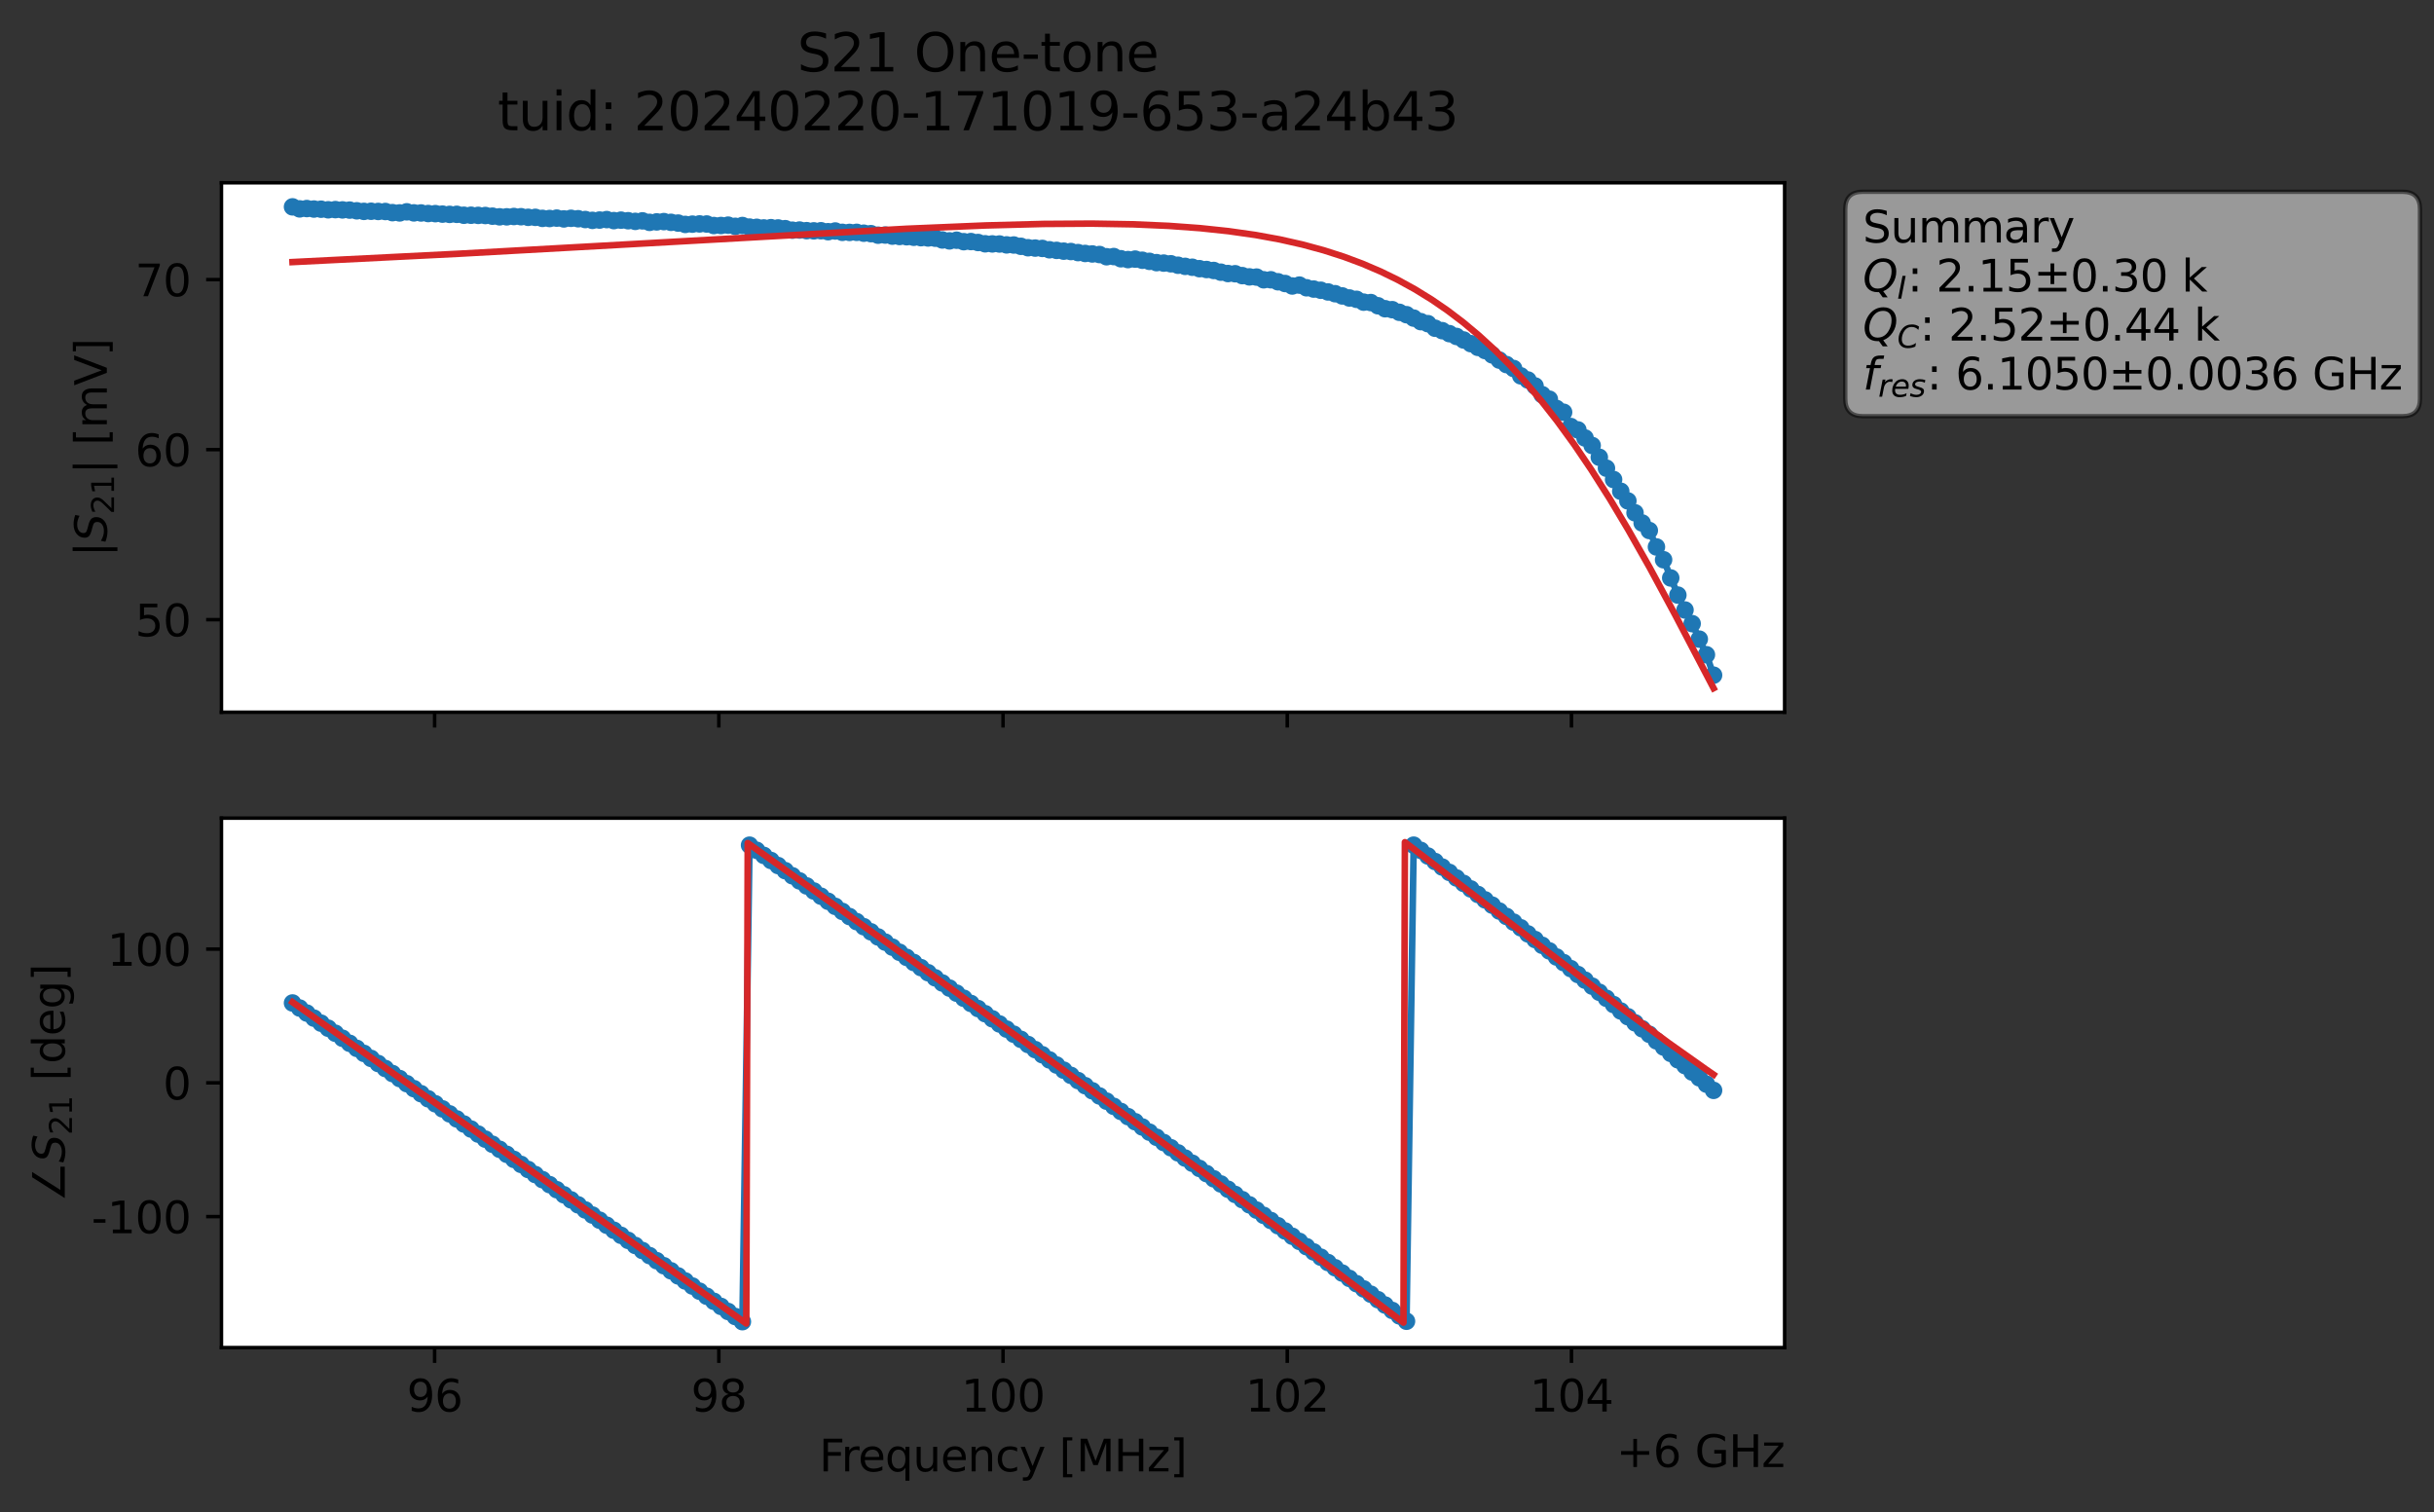 <?xml version="1.0" encoding="utf-8" standalone="no"?>
<!DOCTYPE svg PUBLIC "-//W3C//DTD SVG 1.1//EN"
  "http://www.w3.org/Graphics/SVG/1.1/DTD/svg11.dtd">
<svg xmlns:xlink="http://www.w3.org/1999/xlink" width="556.071pt" height="345.428pt" viewBox="0 0 556.071 345.428" xmlns="http://www.w3.org/2000/svg" version="1.1">
 <rect x="0" y="0" width="556.071" height="345.428" fill="#333333" stroke="none"/>
 <defs>
  <style type="text/css">*{stroke-linejoin: round; stroke-linecap: butt}</style>
 </defs>
 <g id="figure_1">
  <g id="patch_1">
   <path d="M 0 345.428 
L 556.071 345.428 
L 556.071 -0 
L 0 -0 
L 0 345.428 
z
" style="fill: none; opacity: 0"/>
  </g>
  <g id="axes_1">
   <g id="patch_2">
    <path d="M 50.595 162.72 
L 407.715 162.72 
L 407.715 41.76 
L 50.595 41.76 
z
" style="fill: #ffffff"/>
   </g>
   <g id="matplotlib.axis_1">
    <g id="xtick_1">
     <g id="line2d_1">
      <defs>
       <path id="m6bb078b223" d="M 0 0 
L 0 3.5 
" style="stroke: #000000; stroke-width: 0.8"/>
      </defs>
      <g>
       <use xlink:href="#m6bb078b223" x="99.293" y="162.72" style="stroke: #000000; stroke-width: 0.8"/>
      </g>
     </g>
    </g>
    <g id="xtick_2">
     <g id="line2d_2">
      <g>
       <use xlink:href="#m6bb078b223" x="164.224" y="162.72" style="stroke: #000000; stroke-width: 0.8"/>
      </g>
     </g>
    </g>
    <g id="xtick_3">
     <g id="line2d_3">
      <g>
       <use xlink:href="#m6bb078b223" x="229.155" y="162.72" style="stroke: #000000; stroke-width: 0.8"/>
      </g>
     </g>
    </g>
    <g id="xtick_4">
     <g id="line2d_4">
      <g>
       <use xlink:href="#m6bb078b223" x="294.086" y="162.72" style="stroke: #000000; stroke-width: 0.8"/>
      </g>
     </g>
    </g>
    <g id="xtick_5">
     <g id="line2d_5">
      <g>
       <use xlink:href="#m6bb078b223" x="359.017" y="162.72" style="stroke: #000000; stroke-width: 0.8"/>
      </g>
     </g>
    </g>
   </g>
   <g id="matplotlib.axis_2">
    <g id="ytick_1">
     <g id="line2d_6">
      <defs>
       <path id="mddd8417bd4" d="M 0 0 
L -3.5 0 
" style="stroke: #000000; stroke-width: 0.8"/>
      </defs>
      <g>
       <use xlink:href="#mddd8417bd4" x="50.595" y="141.567" style="stroke: #000000; stroke-width: 0.8"/>
      </g>
     </g>
     <g id="text_1">
      <!-- 50 -->
      <g transform="translate(30.87 145.366) scale(0.1 -0.1)">
       <defs>
        <path id="DejaVuSans-35" d="M 691 4666 
L 3169 4666 
L 3169 4134 
L 1269 4134 
L 1269 2991 
Q 1406 3038 1543 3061 
Q 1681 3084 1819 3084 
Q 2600 3084 3056 2656 
Q 3513 2228 3513 1497 
Q 3513 744 3044 326 
Q 2575 -91 1722 -91 
Q 1428 -91 1123 -41 
Q 819 9 494 109 
L 494 744 
Q 775 591 1075 516 
Q 1375 441 1709 441 
Q 2250 441 2565 725 
Q 2881 1009 2881 1497 
Q 2881 1984 2565 2268 
Q 2250 2553 1709 2553 
Q 1456 2553 1204 2497 
Q 953 2441 691 2322 
L 691 4666 
z
" transform="scale(0.016)"/>
        <path id="DejaVuSans-30" d="M 2034 4250 
Q 1547 4250 1301 3770 
Q 1056 3291 1056 2328 
Q 1056 1369 1301 889 
Q 1547 409 2034 409 
Q 2525 409 2770 889 
Q 3016 1369 3016 2328 
Q 3016 3291 2770 3770 
Q 2525 4250 2034 4250 
z
M 2034 4750 
Q 2819 4750 3233 4129 
Q 3647 3509 3647 2328 
Q 3647 1150 3233 529 
Q 2819 -91 2034 -91 
Q 1250 -91 836 529 
Q 422 1150 422 2328 
Q 422 3509 836 4129 
Q 1250 4750 2034 4750 
z
" transform="scale(0.016)"/>
       </defs>
       <use xlink:href="#DejaVuSans-35"/>
       <use xlink:href="#DejaVuSans-30" x="63.623"/>
      </g>
     </g>
    </g>
    <g id="ytick_2">
     <g id="line2d_7">
      <g>
       <use xlink:href="#mddd8417bd4" x="50.595" y="102.724" style="stroke: #000000; stroke-width: 0.8"/>
      </g>
     </g>
     <g id="text_2">
      <!-- 60 -->
      <g transform="translate(30.87 106.524) scale(0.1 -0.1)">
       <defs>
        <path id="DejaVuSans-36" d="M 2113 2584 
Q 1688 2584 1439 2293 
Q 1191 2003 1191 1497 
Q 1191 994 1439 701 
Q 1688 409 2113 409 
Q 2538 409 2786 701 
Q 3034 994 3034 1497 
Q 3034 2003 2786 2293 
Q 2538 2584 2113 2584 
z
M 3366 4563 
L 3366 3988 
Q 3128 4100 2886 4159 
Q 2644 4219 2406 4219 
Q 1781 4219 1451 3797 
Q 1122 3375 1075 2522 
Q 1259 2794 1537 2939 
Q 1816 3084 2150 3084 
Q 2853 3084 3261 2657 
Q 3669 2231 3669 1497 
Q 3669 778 3244 343 
Q 2819 -91 2113 -91 
Q 1303 -91 875 529 
Q 447 1150 447 2328 
Q 447 3434 972 4092 
Q 1497 4750 2381 4750 
Q 2619 4750 2861 4703 
Q 3103 4656 3366 4563 
z
" transform="scale(0.016)"/>
       </defs>
       <use xlink:href="#DejaVuSans-36"/>
       <use xlink:href="#DejaVuSans-30" x="63.623"/>
      </g>
     </g>
    </g>
    <g id="ytick_3">
     <g id="line2d_8">
      <g>
       <use xlink:href="#mddd8417bd4" x="50.595" y="63.882" style="stroke: #000000; stroke-width: 0.8"/>
      </g>
     </g>
     <g id="text_3">
      <!-- 70 -->
      <g transform="translate(30.87 67.681) scale(0.1 -0.1)">
       <defs>
        <path id="DejaVuSans-37" d="M 525 4666 
L 3525 4666 
L 3525 4397 
L 1831 0 
L 1172 0 
L 2766 4134 
L 525 4134 
L 525 4666 
z
" transform="scale(0.016)"/>
       </defs>
       <use xlink:href="#DejaVuSans-37"/>
       <use xlink:href="#DejaVuSans-30" x="63.623"/>
      </g>
     </g>
    </g>
    <g id="text_4">
     <!-- $|S_{21}|$ [mV] -->
     <g transform="translate(24.47 127.19) rotate(-90) scale(0.1 -0.1)">
      <defs>
       <path id="DejaVuSans-7c" d="M 1344 4891 
L 1344 -1509 
L 813 -1509 
L 813 4891 
L 1344 4891 
z
" transform="scale(0.016)"/>
       <path id="DejaVuSans-Oblique-53" d="M 3859 4513 
L 3738 3897 
Q 3422 4066 3111 4152 
Q 2800 4238 2509 4238 
Q 1944 4238 1609 3991 
Q 1275 3744 1275 3334 
Q 1275 3109 1398 2989 
Q 1522 2869 2034 2731 
L 2413 2638 
Q 3053 2472 3303 2217 
Q 3553 1963 3553 1503 
Q 3553 797 2998 353 
Q 2444 -91 1538 -91 
Q 1166 -91 791 -17 
Q 416 56 38 206 
L 166 856 
Q 513 641 861 531 
Q 1209 422 1556 422 
Q 2147 422 2503 684 
Q 2859 947 2859 1369 
Q 2859 1650 2717 1795 
Q 2575 1941 2106 2059 
L 1728 2156 
Q 1081 2325 845 2545 
Q 609 2766 609 3163 
Q 609 3859 1145 4304 
Q 1681 4750 2541 4750 
Q 2875 4750 3203 4690 
Q 3531 4631 3859 4513 
z
" transform="scale(0.016)"/>
       <path id="DejaVuSans-32" d="M 1228 531 
L 3431 531 
L 3431 0 
L 469 0 
L 469 531 
Q 828 903 1448 1529 
Q 2069 2156 2228 2338 
Q 2531 2678 2651 2914 
Q 2772 3150 2772 3378 
Q 2772 3750 2511 3984 
Q 2250 4219 1831 4219 
Q 1534 4219 1204 4116 
Q 875 4013 500 3803 
L 500 4441 
Q 881 4594 1212 4672 
Q 1544 4750 1819 4750 
Q 2544 4750 2975 4387 
Q 3406 4025 3406 3419 
Q 3406 3131 3298 2873 
Q 3191 2616 2906 2266 
Q 2828 2175 2409 1742 
Q 1991 1309 1228 531 
z
" transform="scale(0.016)"/>
       <path id="DejaVuSans-31" d="M 794 531 
L 1825 531 
L 1825 4091 
L 703 3866 
L 703 4441 
L 1819 4666 
L 2450 4666 
L 2450 531 
L 3481 531 
L 3481 0 
L 794 0 
L 794 531 
z
" transform="scale(0.016)"/>
       <path id="DejaVuSans-20" transform="scale(0.016)"/>
       <path id="DejaVuSans-5b" d="M 550 4863 
L 1875 4863 
L 1875 4416 
L 1125 4416 
L 1125 -397 
L 1875 -397 
L 1875 -844 
L 550 -844 
L 550 4863 
z
" transform="scale(0.016)"/>
       <path id="DejaVuSans-6d" d="M 3328 2828 
Q 3544 3216 3844 3400 
Q 4144 3584 4550 3584 
Q 5097 3584 5394 3201 
Q 5691 2819 5691 2113 
L 5691 0 
L 5113 0 
L 5113 2094 
Q 5113 2597 4934 2840 
Q 4756 3084 4391 3084 
Q 3944 3084 3684 2787 
Q 3425 2491 3425 1978 
L 3425 0 
L 2847 0 
L 2847 2094 
Q 2847 2600 2669 2842 
Q 2491 3084 2119 3084 
Q 1678 3084 1418 2786 
Q 1159 2488 1159 1978 
L 1159 0 
L 581 0 
L 581 3500 
L 1159 3500 
L 1159 2956 
Q 1356 3278 1631 3431 
Q 1906 3584 2284 3584 
Q 2666 3584 2933 3390 
Q 3200 3197 3328 2828 
z
" transform="scale(0.016)"/>
       <path id="DejaVuSans-56" d="M 1831 0 
L 50 4666 
L 709 4666 
L 2188 738 
L 3669 4666 
L 4325 4666 
L 2547 0 
L 1831 0 
z
" transform="scale(0.016)"/>
       <path id="DejaVuSans-5d" d="M 1947 4863 
L 1947 -844 
L 622 -844 
L 622 -397 
L 1369 -397 
L 1369 4416 
L 622 4416 
L 622 4863 
L 1947 4863 
z
" transform="scale(0.016)"/>
      </defs>
      <use xlink:href="#DejaVuSans-7c" transform="translate(0 0.578)"/>
      <use xlink:href="#DejaVuSans-Oblique-53" transform="translate(33.691 0.578)"/>
      <use xlink:href="#DejaVuSans-32" transform="translate(97.168 -15.828) scale(0.7)"/>
      <use xlink:href="#DejaVuSans-31" transform="translate(141.704 -15.828) scale(0.7)"/>
      <use xlink:href="#DejaVuSans-7c" transform="translate(188.975 0.578)"/>
      <use xlink:href="#DejaVuSans-20" transform="translate(222.666 0.578)"/>
      <use xlink:href="#DejaVuSans-5b" transform="translate(254.453 0.578)"/>
      <use xlink:href="#DejaVuSans-6d" transform="translate(293.467 0.578)"/>
      <use xlink:href="#DejaVuSans-56" transform="translate(390.879 0.578)"/>
      <use xlink:href="#DejaVuSans-5d" transform="translate(459.287 0.578)"/>
     </g>
    </g>
   </g>
   <g id="line2d_9">
    <path d="M 66.828 47.258 
L 68.459 47.722 
L 70.091 47.647 
L 74.985 47.929 
L 78.248 47.955 
L 79.879 48 
L 83.142 48.293 
L 86.405 48.309 
L 88.037 48.322 
L 89.668 48.58 
L 91.299 48.64 
L 92.931 48.394 
L 94.562 48.635 
L 97.825 48.782 
L 101.088 48.917 
L 112.508 49.386 
L 114.14 49.536 
L 122.297 49.655 
L 123.928 49.89 
L 125.56 49.918 
L 127.191 49.832 
L 128.822 50.014 
L 130.454 49.875 
L 133.717 50.154 
L 135.348 50.344 
L 138.611 50.167 
L 140.242 50.4 
L 141.874 50.297 
L 145.137 50.574 
L 146.768 50.458 
L 148.4 50.8 
L 151.662 50.627 
L 154.925 50.964 
L 156.557 51.27 
L 161.451 51.175 
L 163.082 51.526 
L 166.345 51.439 
L 167.977 51.705 
L 169.608 51.522 
L 171.24 51.877 
L 179.397 52.24 
L 181.028 52.587 
L 182.66 52.555 
L 185.922 52.74 
L 187.554 52.715 
L 189.185 52.933 
L 190.817 52.773 
L 192.448 53.081 
L 195.711 53.081 
L 200.605 53.73 
L 202.237 53.699 
L 203.868 53.947 
L 213.657 54.418 
L 215.288 54.824 
L 216.92 55.032 
L 218.551 54.881 
L 220.182 55.214 
L 221.814 55.184 
L 225.077 55.697 
L 228.34 55.744 
L 229.971 55.947 
L 231.602 55.973 
L 234.865 56.596 
L 238.128 56.755 
L 239.76 57.064 
L 246.285 57.707 
L 249.548 58.018 
L 251.18 58.149 
L 252.811 58.656 
L 254.442 58.612 
L 256.074 59.111 
L 257.705 59.306 
L 259.337 59.196 
L 264.231 60.003 
L 267.494 60.262 
L 270.757 60.853 
L 272.388 61.053 
L 274.02 61.38 
L 277.282 61.791 
L 280.545 62.493 
L 282.177 62.538 
L 283.808 62.967 
L 285.44 63.257 
L 287.071 63.301 
L 288.703 63.92 
L 290.334 63.917 
L 295.228 65.337 
L 296.86 65.134 
L 298.491 65.746 
L 303.385 66.695 
L 306.648 67.606 
L 308.28 68.077 
L 309.911 68.383 
L 311.543 69.031 
L 313.174 69.124 
L 316.437 70.531 
L 318.068 70.747 
L 322.963 72.672 
L 324.594 73.483 
L 326.225 73.945 
L 327.857 74.989 
L 329.488 75.542 
L 334.383 77.675 
L 340.908 81.075 
L 342.54 82.269 
L 345.803 84.191 
L 347.434 85.867 
L 349.065 86.815 
L 350.697 88.176 
L 352.328 90.167 
L 353.96 91.199 
L 355.591 93.317 
L 357.223 94.182 
L 358.854 97.445 
L 360.485 98.215 
L 363.748 101.782 
L 367.011 106.968 
L 370.274 112.234 
L 371.905 114.437 
L 373.537 117.157 
L 375.168 119.484 
L 376.8 121.201 
L 378.431 124.956 
L 380.063 127.881 
L 383.325 135.957 
L 384.957 139.363 
L 386.588 142.477 
L 389.851 149.582 
L 391.483 154.252 
L 391.483 154.252 
" clip-path="url(#p25d0f3ec6d)" style="fill: none; stroke: #1f77b4; stroke-width: 1.5; stroke-linecap: square"/>
    <defs>
     <path id="m1f406961b3" d="M 0 1.5 
C 0.398 1.5 0.779 1.342 1.061 1.061 
C 1.342 0.779 1.5 0.398 1.5 0 
C 1.5 -0.398 1.342 -0.779 1.061 -1.061 
C 0.779 -1.342 0.398 -1.5 0 -1.5 
C -0.398 -1.5 -0.779 -1.342 -1.061 -1.061 
C -1.342 -0.779 -1.5 -0.398 -1.5 0 
C -1.5 0.398 -1.342 0.779 -1.061 1.061 
C -0.779 1.342 -0.398 1.5 0 1.5 
z
" style="stroke: #1f77b4"/>
    </defs>
    <g clip-path="url(#p25d0f3ec6d)">
     <use xlink:href="#m1f406961b3" x="66.828" y="47.258" style="fill: #1f77b4; stroke: #1f77b4"/>
     <use xlink:href="#m1f406961b3" x="68.459" y="47.722" style="fill: #1f77b4; stroke: #1f77b4"/>
     <use xlink:href="#m1f406961b3" x="70.091" y="47.647" style="fill: #1f77b4; stroke: #1f77b4"/>
     <use xlink:href="#m1f406961b3" x="71.722" y="47.759" style="fill: #1f77b4; stroke: #1f77b4"/>
     <use xlink:href="#m1f406961b3" x="73.354" y="47.796" style="fill: #1f77b4; stroke: #1f77b4"/>
     <use xlink:href="#m1f406961b3" x="74.985" y="47.929" style="fill: #1f77b4; stroke: #1f77b4"/>
     <use xlink:href="#m1f406961b3" x="76.617" y="47.888" style="fill: #1f77b4; stroke: #1f77b4"/>
     <use xlink:href="#m1f406961b3" x="78.248" y="47.955" style="fill: #1f77b4; stroke: #1f77b4"/>
     <use xlink:href="#m1f406961b3" x="79.879" y="48" style="fill: #1f77b4; stroke: #1f77b4"/>
     <use xlink:href="#m1f406961b3" x="81.511" y="48.16" style="fill: #1f77b4; stroke: #1f77b4"/>
     <use xlink:href="#m1f406961b3" x="83.142" y="48.293" style="fill: #1f77b4; stroke: #1f77b4"/>
     <use xlink:href="#m1f406961b3" x="84.774" y="48.263" style="fill: #1f77b4; stroke: #1f77b4"/>
     <use xlink:href="#m1f406961b3" x="86.405" y="48.309" style="fill: #1f77b4; stroke: #1f77b4"/>
     <use xlink:href="#m1f406961b3" x="88.037" y="48.322" style="fill: #1f77b4; stroke: #1f77b4"/>
     <use xlink:href="#m1f406961b3" x="89.668" y="48.58" style="fill: #1f77b4; stroke: #1f77b4"/>
     <use xlink:href="#m1f406961b3" x="91.299" y="48.64" style="fill: #1f77b4; stroke: #1f77b4"/>
     <use xlink:href="#m1f406961b3" x="92.931" y="48.394" style="fill: #1f77b4; stroke: #1f77b4"/>
     <use xlink:href="#m1f406961b3" x="94.562" y="48.635" style="fill: #1f77b4; stroke: #1f77b4"/>
     <use xlink:href="#m1f406961b3" x="96.194" y="48.654" style="fill: #1f77b4; stroke: #1f77b4"/>
     <use xlink:href="#m1f406961b3" x="97.825" y="48.782" style="fill: #1f77b4; stroke: #1f77b4"/>
     <use xlink:href="#m1f406961b3" x="99.457" y="48.808" style="fill: #1f77b4; stroke: #1f77b4"/>
     <use xlink:href="#m1f406961b3" x="101.088" y="48.917" style="fill: #1f77b4; stroke: #1f77b4"/>
     <use xlink:href="#m1f406961b3" x="102.719" y="48.979" style="fill: #1f77b4; stroke: #1f77b4"/>
     <use xlink:href="#m1f406961b3" x="104.351" y="48.966" style="fill: #1f77b4; stroke: #1f77b4"/>
     <use xlink:href="#m1f406961b3" x="105.982" y="49.175" style="fill: #1f77b4; stroke: #1f77b4"/>
     <use xlink:href="#m1f406961b3" x="107.614" y="49.173" style="fill: #1f77b4; stroke: #1f77b4"/>
     <use xlink:href="#m1f406961b3" x="109.245" y="49.205" style="fill: #1f77b4; stroke: #1f77b4"/>
     <use xlink:href="#m1f406961b3" x="110.877" y="49.236" style="fill: #1f77b4; stroke: #1f77b4"/>
     <use xlink:href="#m1f406961b3" x="112.508" y="49.386" style="fill: #1f77b4; stroke: #1f77b4"/>
     <use xlink:href="#m1f406961b3" x="114.14" y="49.536" style="fill: #1f77b4; stroke: #1f77b4"/>
     <use xlink:href="#m1f406961b3" x="115.771" y="49.538" style="fill: #1f77b4; stroke: #1f77b4"/>
     <use xlink:href="#m1f406961b3" x="117.402" y="49.463" style="fill: #1f77b4; stroke: #1f77b4"/>
     <use xlink:href="#m1f406961b3" x="119.034" y="49.51" style="fill: #1f77b4; stroke: #1f77b4"/>
     <use xlink:href="#m1f406961b3" x="120.665" y="49.648" style="fill: #1f77b4; stroke: #1f77b4"/>
     <use xlink:href="#m1f406961b3" x="122.297" y="49.655" style="fill: #1f77b4; stroke: #1f77b4"/>
     <use xlink:href="#m1f406961b3" x="123.928" y="49.89" style="fill: #1f77b4; stroke: #1f77b4"/>
     <use xlink:href="#m1f406961b3" x="125.56" y="49.918" style="fill: #1f77b4; stroke: #1f77b4"/>
     <use xlink:href="#m1f406961b3" x="127.191" y="49.832" style="fill: #1f77b4; stroke: #1f77b4"/>
     <use xlink:href="#m1f406961b3" x="128.822" y="50.014" style="fill: #1f77b4; stroke: #1f77b4"/>
     <use xlink:href="#m1f406961b3" x="130.454" y="49.875" style="fill: #1f77b4; stroke: #1f77b4"/>
     <use xlink:href="#m1f406961b3" x="132.085" y="49.971" style="fill: #1f77b4; stroke: #1f77b4"/>
     <use xlink:href="#m1f406961b3" x="133.717" y="50.154" style="fill: #1f77b4; stroke: #1f77b4"/>
     <use xlink:href="#m1f406961b3" x="135.348" y="50.344" style="fill: #1f77b4; stroke: #1f77b4"/>
     <use xlink:href="#m1f406961b3" x="136.98" y="50.274" style="fill: #1f77b4; stroke: #1f77b4"/>
     <use xlink:href="#m1f406961b3" x="138.611" y="50.167" style="fill: #1f77b4; stroke: #1f77b4"/>
     <use xlink:href="#m1f406961b3" x="140.242" y="50.4" style="fill: #1f77b4; stroke: #1f77b4"/>
     <use xlink:href="#m1f406961b3" x="141.874" y="50.297" style="fill: #1f77b4; stroke: #1f77b4"/>
     <use xlink:href="#m1f406961b3" x="143.505" y="50.426" style="fill: #1f77b4; stroke: #1f77b4"/>
     <use xlink:href="#m1f406961b3" x="145.137" y="50.574" style="fill: #1f77b4; stroke: #1f77b4"/>
     <use xlink:href="#m1f406961b3" x="146.768" y="50.458" style="fill: #1f77b4; stroke: #1f77b4"/>
     <use xlink:href="#m1f406961b3" x="148.4" y="50.8" style="fill: #1f77b4; stroke: #1f77b4"/>
     <use xlink:href="#m1f406961b3" x="150.031" y="50.694" style="fill: #1f77b4; stroke: #1f77b4"/>
     <use xlink:href="#m1f406961b3" x="151.662" y="50.627" style="fill: #1f77b4; stroke: #1f77b4"/>
     <use xlink:href="#m1f406961b3" x="153.294" y="50.795" style="fill: #1f77b4; stroke: #1f77b4"/>
     <use xlink:href="#m1f406961b3" x="154.925" y="50.964" style="fill: #1f77b4; stroke: #1f77b4"/>
     <use xlink:href="#m1f406961b3" x="156.557" y="51.27" style="fill: #1f77b4; stroke: #1f77b4"/>
     <use xlink:href="#m1f406961b3" x="158.188" y="51.207" style="fill: #1f77b4; stroke: #1f77b4"/>
     <use xlink:href="#m1f406961b3" x="159.82" y="51.155" style="fill: #1f77b4; stroke: #1f77b4"/>
     <use xlink:href="#m1f406961b3" x="161.451" y="51.175" style="fill: #1f77b4; stroke: #1f77b4"/>
     <use xlink:href="#m1f406961b3" x="163.082" y="51.526" style="fill: #1f77b4; stroke: #1f77b4"/>
     <use xlink:href="#m1f406961b3" x="164.714" y="51.517" style="fill: #1f77b4; stroke: #1f77b4"/>
     <use xlink:href="#m1f406961b3" x="166.345" y="51.439" style="fill: #1f77b4; stroke: #1f77b4"/>
     <use xlink:href="#m1f406961b3" x="167.977" y="51.705" style="fill: #1f77b4; stroke: #1f77b4"/>
     <use xlink:href="#m1f406961b3" x="169.608" y="51.522" style="fill: #1f77b4; stroke: #1f77b4"/>
     <use xlink:href="#m1f406961b3" x="171.24" y="51.877" style="fill: #1f77b4; stroke: #1f77b4"/>
     <use xlink:href="#m1f406961b3" x="172.871" y="51.93" style="fill: #1f77b4; stroke: #1f77b4"/>
     <use xlink:href="#m1f406961b3" x="174.502" y="52.073" style="fill: #1f77b4; stroke: #1f77b4"/>
     <use xlink:href="#m1f406961b3" x="176.134" y="52.012" style="fill: #1f77b4; stroke: #1f77b4"/>
     <use xlink:href="#m1f406961b3" x="177.765" y="52.077" style="fill: #1f77b4; stroke: #1f77b4"/>
     <use xlink:href="#m1f406961b3" x="179.397" y="52.24" style="fill: #1f77b4; stroke: #1f77b4"/>
     <use xlink:href="#m1f406961b3" x="181.028" y="52.587" style="fill: #1f77b4; stroke: #1f77b4"/>
     <use xlink:href="#m1f406961b3" x="182.66" y="52.555" style="fill: #1f77b4; stroke: #1f77b4"/>
     <use xlink:href="#m1f406961b3" x="184.291" y="52.696" style="fill: #1f77b4; stroke: #1f77b4"/>
     <use xlink:href="#m1f406961b3" x="185.922" y="52.74" style="fill: #1f77b4; stroke: #1f77b4"/>
     <use xlink:href="#m1f406961b3" x="187.554" y="52.715" style="fill: #1f77b4; stroke: #1f77b4"/>
     <use xlink:href="#m1f406961b3" x="189.185" y="52.933" style="fill: #1f77b4; stroke: #1f77b4"/>
     <use xlink:href="#m1f406961b3" x="190.817" y="52.773" style="fill: #1f77b4; stroke: #1f77b4"/>
     <use xlink:href="#m1f406961b3" x="192.448" y="53.081" style="fill: #1f77b4; stroke: #1f77b4"/>
     <use xlink:href="#m1f406961b3" x="194.08" y="53.097" style="fill: #1f77b4; stroke: #1f77b4"/>
     <use xlink:href="#m1f406961b3" x="195.711" y="53.081" style="fill: #1f77b4; stroke: #1f77b4"/>
     <use xlink:href="#m1f406961b3" x="197.342" y="53.277" style="fill: #1f77b4; stroke: #1f77b4"/>
     <use xlink:href="#m1f406961b3" x="198.974" y="53.382" style="fill: #1f77b4; stroke: #1f77b4"/>
     <use xlink:href="#m1f406961b3" x="200.605" y="53.73" style="fill: #1f77b4; stroke: #1f77b4"/>
     <use xlink:href="#m1f406961b3" x="202.237" y="53.699" style="fill: #1f77b4; stroke: #1f77b4"/>
     <use xlink:href="#m1f406961b3" x="203.868" y="53.947" style="fill: #1f77b4; stroke: #1f77b4"/>
     <use xlink:href="#m1f406961b3" x="205.5" y="54.03" style="fill: #1f77b4; stroke: #1f77b4"/>
     <use xlink:href="#m1f406961b3" x="207.131" y="54.084" style="fill: #1f77b4; stroke: #1f77b4"/>
     <use xlink:href="#m1f406961b3" x="208.762" y="54.206" style="fill: #1f77b4; stroke: #1f77b4"/>
     <use xlink:href="#m1f406961b3" x="210.394" y="54.3" style="fill: #1f77b4; stroke: #1f77b4"/>
     <use xlink:href="#m1f406961b3" x="212.025" y="54.366" style="fill: #1f77b4; stroke: #1f77b4"/>
     <use xlink:href="#m1f406961b3" x="213.657" y="54.418" style="fill: #1f77b4; stroke: #1f77b4"/>
     <use xlink:href="#m1f406961b3" x="215.288" y="54.824" style="fill: #1f77b4; stroke: #1f77b4"/>
     <use xlink:href="#m1f406961b3" x="216.92" y="55.032" style="fill: #1f77b4; stroke: #1f77b4"/>
     <use xlink:href="#m1f406961b3" x="218.551" y="54.881" style="fill: #1f77b4; stroke: #1f77b4"/>
     <use xlink:href="#m1f406961b3" x="220.182" y="55.214" style="fill: #1f77b4; stroke: #1f77b4"/>
     <use xlink:href="#m1f406961b3" x="221.814" y="55.184" style="fill: #1f77b4; stroke: #1f77b4"/>
     <use xlink:href="#m1f406961b3" x="223.445" y="55.402" style="fill: #1f77b4; stroke: #1f77b4"/>
     <use xlink:href="#m1f406961b3" x="225.077" y="55.697" style="fill: #1f77b4; stroke: #1f77b4"/>
     <use xlink:href="#m1f406961b3" x="226.708" y="55.725" style="fill: #1f77b4; stroke: #1f77b4"/>
     <use xlink:href="#m1f406961b3" x="228.34" y="55.744" style="fill: #1f77b4; stroke: #1f77b4"/>
     <use xlink:href="#m1f406961b3" x="229.971" y="55.947" style="fill: #1f77b4; stroke: #1f77b4"/>
     <use xlink:href="#m1f406961b3" x="231.602" y="55.973" style="fill: #1f77b4; stroke: #1f77b4"/>
     <use xlink:href="#m1f406961b3" x="233.234" y="56.273" style="fill: #1f77b4; stroke: #1f77b4"/>
     <use xlink:href="#m1f406961b3" x="234.865" y="56.596" style="fill: #1f77b4; stroke: #1f77b4"/>
     <use xlink:href="#m1f406961b3" x="236.497" y="56.676" style="fill: #1f77b4; stroke: #1f77b4"/>
     <use xlink:href="#m1f406961b3" x="238.128" y="56.755" style="fill: #1f77b4; stroke: #1f77b4"/>
     <use xlink:href="#m1f406961b3" x="239.76" y="57.064" style="fill: #1f77b4; stroke: #1f77b4"/>
     <use xlink:href="#m1f406961b3" x="241.391" y="57.2" style="fill: #1f77b4; stroke: #1f77b4"/>
     <use xlink:href="#m1f406961b3" x="243.022" y="57.381" style="fill: #1f77b4; stroke: #1f77b4"/>
     <use xlink:href="#m1f406961b3" x="244.654" y="57.464" style="fill: #1f77b4; stroke: #1f77b4"/>
     <use xlink:href="#m1f406961b3" x="246.285" y="57.707" style="fill: #1f77b4; stroke: #1f77b4"/>
     <use xlink:href="#m1f406961b3" x="247.917" y="57.906" style="fill: #1f77b4; stroke: #1f77b4"/>
     <use xlink:href="#m1f406961b3" x="249.548" y="58.018" style="fill: #1f77b4; stroke: #1f77b4"/>
     <use xlink:href="#m1f406961b3" x="251.18" y="58.149" style="fill: #1f77b4; stroke: #1f77b4"/>
     <use xlink:href="#m1f406961b3" x="252.811" y="58.656" style="fill: #1f77b4; stroke: #1f77b4"/>
     <use xlink:href="#m1f406961b3" x="254.442" y="58.612" style="fill: #1f77b4; stroke: #1f77b4"/>
     <use xlink:href="#m1f406961b3" x="256.074" y="59.111" style="fill: #1f77b4; stroke: #1f77b4"/>
     <use xlink:href="#m1f406961b3" x="257.705" y="59.306" style="fill: #1f77b4; stroke: #1f77b4"/>
     <use xlink:href="#m1f406961b3" x="259.337" y="59.196" style="fill: #1f77b4; stroke: #1f77b4"/>
     <use xlink:href="#m1f406961b3" x="260.968" y="59.453" style="fill: #1f77b4; stroke: #1f77b4"/>
     <use xlink:href="#m1f406961b3" x="262.6" y="59.706" style="fill: #1f77b4; stroke: #1f77b4"/>
     <use xlink:href="#m1f406961b3" x="264.231" y="60.003" style="fill: #1f77b4; stroke: #1f77b4"/>
     <use xlink:href="#m1f406961b3" x="265.862" y="60.109" style="fill: #1f77b4; stroke: #1f77b4"/>
     <use xlink:href="#m1f406961b3" x="267.494" y="60.262" style="fill: #1f77b4; stroke: #1f77b4"/>
     <use xlink:href="#m1f406961b3" x="269.125" y="60.595" style="fill: #1f77b4; stroke: #1f77b4"/>
     <use xlink:href="#m1f406961b3" x="270.757" y="60.853" style="fill: #1f77b4; stroke: #1f77b4"/>
     <use xlink:href="#m1f406961b3" x="272.388" y="61.053" style="fill: #1f77b4; stroke: #1f77b4"/>
     <use xlink:href="#m1f406961b3" x="274.02" y="61.38" style="fill: #1f77b4; stroke: #1f77b4"/>
     <use xlink:href="#m1f406961b3" x="275.651" y="61.574" style="fill: #1f77b4; stroke: #1f77b4"/>
     <use xlink:href="#m1f406961b3" x="277.282" y="61.791" style="fill: #1f77b4; stroke: #1f77b4"/>
     <use xlink:href="#m1f406961b3" x="278.914" y="62.184" style="fill: #1f77b4; stroke: #1f77b4"/>
     <use xlink:href="#m1f406961b3" x="280.545" y="62.493" style="fill: #1f77b4; stroke: #1f77b4"/>
     <use xlink:href="#m1f406961b3" x="282.177" y="62.538" style="fill: #1f77b4; stroke: #1f77b4"/>
     <use xlink:href="#m1f406961b3" x="283.808" y="62.967" style="fill: #1f77b4; stroke: #1f77b4"/>
     <use xlink:href="#m1f406961b3" x="285.44" y="63.257" style="fill: #1f77b4; stroke: #1f77b4"/>
     <use xlink:href="#m1f406961b3" x="287.071" y="63.301" style="fill: #1f77b4; stroke: #1f77b4"/>
     <use xlink:href="#m1f406961b3" x="288.703" y="63.92" style="fill: #1f77b4; stroke: #1f77b4"/>
     <use xlink:href="#m1f406961b3" x="290.334" y="63.917" style="fill: #1f77b4; stroke: #1f77b4"/>
     <use xlink:href="#m1f406961b3" x="291.965" y="64.373" style="fill: #1f77b4; stroke: #1f77b4"/>
     <use xlink:href="#m1f406961b3" x="293.597" y="64.772" style="fill: #1f77b4; stroke: #1f77b4"/>
     <use xlink:href="#m1f406961b3" x="295.228" y="65.337" style="fill: #1f77b4; stroke: #1f77b4"/>
     <use xlink:href="#m1f406961b3" x="296.86" y="65.134" style="fill: #1f77b4; stroke: #1f77b4"/>
     <use xlink:href="#m1f406961b3" x="298.491" y="65.746" style="fill: #1f77b4; stroke: #1f77b4"/>
     <use xlink:href="#m1f406961b3" x="300.123" y="66.04" style="fill: #1f77b4; stroke: #1f77b4"/>
     <use xlink:href="#m1f406961b3" x="301.754" y="66.312" style="fill: #1f77b4; stroke: #1f77b4"/>
     <use xlink:href="#m1f406961b3" x="303.385" y="66.695" style="fill: #1f77b4; stroke: #1f77b4"/>
     <use xlink:href="#m1f406961b3" x="305.017" y="67.1" style="fill: #1f77b4; stroke: #1f77b4"/>
     <use xlink:href="#m1f406961b3" x="306.648" y="67.606" style="fill: #1f77b4; stroke: #1f77b4"/>
     <use xlink:href="#m1f406961b3" x="308.28" y="68.077" style="fill: #1f77b4; stroke: #1f77b4"/>
     <use xlink:href="#m1f406961b3" x="309.911" y="68.383" style="fill: #1f77b4; stroke: #1f77b4"/>
     <use xlink:href="#m1f406961b3" x="311.543" y="69.031" style="fill: #1f77b4; stroke: #1f77b4"/>
     <use xlink:href="#m1f406961b3" x="313.174" y="69.124" style="fill: #1f77b4; stroke: #1f77b4"/>
     <use xlink:href="#m1f406961b3" x="314.805" y="69.854" style="fill: #1f77b4; stroke: #1f77b4"/>
     <use xlink:href="#m1f406961b3" x="316.437" y="70.531" style="fill: #1f77b4; stroke: #1f77b4"/>
     <use xlink:href="#m1f406961b3" x="318.068" y="70.747" style="fill: #1f77b4; stroke: #1f77b4"/>
     <use xlink:href="#m1f406961b3" x="319.7" y="71.352" style="fill: #1f77b4; stroke: #1f77b4"/>
     <use xlink:href="#m1f406961b3" x="321.331" y="71.893" style="fill: #1f77b4; stroke: #1f77b4"/>
     <use xlink:href="#m1f406961b3" x="322.963" y="72.672" style="fill: #1f77b4; stroke: #1f77b4"/>
     <use xlink:href="#m1f406961b3" x="324.594" y="73.483" style="fill: #1f77b4; stroke: #1f77b4"/>
     <use xlink:href="#m1f406961b3" x="326.225" y="73.945" style="fill: #1f77b4; stroke: #1f77b4"/>
     <use xlink:href="#m1f406961b3" x="327.857" y="74.989" style="fill: #1f77b4; stroke: #1f77b4"/>
     <use xlink:href="#m1f406961b3" x="329.488" y="75.542" style="fill: #1f77b4; stroke: #1f77b4"/>
     <use xlink:href="#m1f406961b3" x="331.12" y="76.222" style="fill: #1f77b4; stroke: #1f77b4"/>
     <use xlink:href="#m1f406961b3" x="332.751" y="76.867" style="fill: #1f77b4; stroke: #1f77b4"/>
     <use xlink:href="#m1f406961b3" x="334.383" y="77.675" style="fill: #1f77b4; stroke: #1f77b4"/>
     <use xlink:href="#m1f406961b3" x="336.014" y="78.509" style="fill: #1f77b4; stroke: #1f77b4"/>
     <use xlink:href="#m1f406961b3" x="337.645" y="79.363" style="fill: #1f77b4; stroke: #1f77b4"/>
     <use xlink:href="#m1f406961b3" x="339.277" y="80.083" style="fill: #1f77b4; stroke: #1f77b4"/>
     <use xlink:href="#m1f406961b3" x="340.908" y="81.075" style="fill: #1f77b4; stroke: #1f77b4"/>
     <use xlink:href="#m1f406961b3" x="342.54" y="82.269" style="fill: #1f77b4; stroke: #1f77b4"/>
     <use xlink:href="#m1f406961b3" x="344.171" y="83.29" style="fill: #1f77b4; stroke: #1f77b4"/>
     <use xlink:href="#m1f406961b3" x="345.803" y="84.191" style="fill: #1f77b4; stroke: #1f77b4"/>
     <use xlink:href="#m1f406961b3" x="347.434" y="85.867" style="fill: #1f77b4; stroke: #1f77b4"/>
     <use xlink:href="#m1f406961b3" x="349.065" y="86.815" style="fill: #1f77b4; stroke: #1f77b4"/>
     <use xlink:href="#m1f406961b3" x="350.697" y="88.176" style="fill: #1f77b4; stroke: #1f77b4"/>
     <use xlink:href="#m1f406961b3" x="352.328" y="90.167" style="fill: #1f77b4; stroke: #1f77b4"/>
     <use xlink:href="#m1f406961b3" x="353.96" y="91.199" style="fill: #1f77b4; stroke: #1f77b4"/>
     <use xlink:href="#m1f406961b3" x="355.591" y="93.317" style="fill: #1f77b4; stroke: #1f77b4"/>
     <use xlink:href="#m1f406961b3" x="357.223" y="94.182" style="fill: #1f77b4; stroke: #1f77b4"/>
     <use xlink:href="#m1f406961b3" x="358.854" y="97.445" style="fill: #1f77b4; stroke: #1f77b4"/>
     <use xlink:href="#m1f406961b3" x="360.485" y="98.215" style="fill: #1f77b4; stroke: #1f77b4"/>
     <use xlink:href="#m1f406961b3" x="362.117" y="100.065" style="fill: #1f77b4; stroke: #1f77b4"/>
     <use xlink:href="#m1f406961b3" x="363.748" y="101.782" style="fill: #1f77b4; stroke: #1f77b4"/>
     <use xlink:href="#m1f406961b3" x="365.38" y="104.469" style="fill: #1f77b4; stroke: #1f77b4"/>
     <use xlink:href="#m1f406961b3" x="367.011" y="106.968" style="fill: #1f77b4; stroke: #1f77b4"/>
     <use xlink:href="#m1f406961b3" x="368.643" y="109.558" style="fill: #1f77b4; stroke: #1f77b4"/>
     <use xlink:href="#m1f406961b3" x="370.274" y="112.234" style="fill: #1f77b4; stroke: #1f77b4"/>
     <use xlink:href="#m1f406961b3" x="371.905" y="114.437" style="fill: #1f77b4; stroke: #1f77b4"/>
     <use xlink:href="#m1f406961b3" x="373.537" y="117.157" style="fill: #1f77b4; stroke: #1f77b4"/>
     <use xlink:href="#m1f406961b3" x="375.168" y="119.484" style="fill: #1f77b4; stroke: #1f77b4"/>
     <use xlink:href="#m1f406961b3" x="376.8" y="121.201" style="fill: #1f77b4; stroke: #1f77b4"/>
     <use xlink:href="#m1f406961b3" x="378.431" y="124.956" style="fill: #1f77b4; stroke: #1f77b4"/>
     <use xlink:href="#m1f406961b3" x="380.063" y="127.881" style="fill: #1f77b4; stroke: #1f77b4"/>
     <use xlink:href="#m1f406961b3" x="381.694" y="132.045" style="fill: #1f77b4; stroke: #1f77b4"/>
     <use xlink:href="#m1f406961b3" x="383.325" y="135.957" style="fill: #1f77b4; stroke: #1f77b4"/>
     <use xlink:href="#m1f406961b3" x="384.957" y="139.363" style="fill: #1f77b4; stroke: #1f77b4"/>
     <use xlink:href="#m1f406961b3" x="386.588" y="142.477" style="fill: #1f77b4; stroke: #1f77b4"/>
     <use xlink:href="#m1f406961b3" x="388.22" y="146.016" style="fill: #1f77b4; stroke: #1f77b4"/>
     <use xlink:href="#m1f406961b3" x="389.851" y="149.582" style="fill: #1f77b4; stroke: #1f77b4"/>
     <use xlink:href="#m1f406961b3" x="391.483" y="154.252" style="fill: #1f77b4; stroke: #1f77b4"/>
    </g>
   </g>
   <g id="line2d_10">
    <path d="M 66.828 59.874 
L 104.851 57.968 
L 146.773 55.636 
L 207.219 52.255 
L 225.093 51.506 
L 238.417 51.159 
L 249.467 51.088 
L 258.891 51.247 
L 267.015 51.6 
L 274.165 52.122 
L 280.665 52.809 
L 286.839 53.687 
L 292.364 54.695 
L 297.564 55.866 
L 302.438 57.19 
L 306.988 58.651 
L 311.213 60.226 
L 315.437 62.035 
L 319.337 63.935 
L 323.237 66.076 
L 327.137 68.482 
L 330.711 70.937 
L 334.286 73.65 
L 337.861 76.636 
L 341.436 79.913 
L 345.011 83.494 
L 348.585 87.393 
L 352.16 91.619 
L 355.735 96.179 
L 359.635 101.535 
L 363.534 107.286 
L 367.759 113.944 
L 371.984 121.016 
L 376.859 129.628 
L 382.708 140.46 
L 391.483 157.222 
L 391.483 157.222 
" clip-path="url(#p25d0f3ec6d)" style="fill: none; stroke: #d62728; stroke-width: 1.5; stroke-linecap: square"/>
   </g>
   <g id="patch_3">
    <path d="M 50.595 162.72 
L 50.595 41.76 
" style="fill: none; stroke: #000000; stroke-width: 0.8; stroke-linejoin: miter; stroke-linecap: square"/>
   </g>
   <g id="patch_4">
    <path d="M 407.715 162.72 
L 407.715 41.76 
" style="fill: none; stroke: #000000; stroke-width: 0.8; stroke-linejoin: miter; stroke-linecap: square"/>
   </g>
   <g id="patch_5">
    <path d="M 50.595 162.72 
L 407.715 162.72 
" style="fill: none; stroke: #000000; stroke-width: 0.8; stroke-linejoin: miter; stroke-linecap: square"/>
   </g>
   <g id="patch_6">
    <path d="M 50.595 41.76 
L 407.715 41.76 
" style="fill: none; stroke: #000000; stroke-width: 0.8; stroke-linejoin: miter; stroke-linecap: square"/>
   </g>
   <g id="text_5">
    <g id="patch_7">
     <path d="M 425.571 95.08 
L 548.871 95.08 
Q 552.871 95.08 552.871 91.08 
L 552.871 47.808 
Q 552.871 43.808 548.871 43.808 
L 425.571 43.808 
Q 421.571 43.808 421.571 47.808 
L 421.571 91.08 
Q 421.571 95.08 425.571 95.08 
z
" style="fill: #ffffff; opacity: 0.5; stroke: #000000; stroke-linejoin: miter"/>
    </g>
    <!-- Summary -->
    <g transform="translate(425.571 55.406) scale(0.1 -0.1)">
     <defs>
      <path id="DejaVuSans-53" d="M 3425 4513 
L 3425 3897 
Q 3066 4069 2747 4153 
Q 2428 4238 2131 4238 
Q 1616 4238 1336 4038 
Q 1056 3838 1056 3469 
Q 1056 3159 1242 3001 
Q 1428 2844 1947 2747 
L 2328 2669 
Q 3034 2534 3370 2195 
Q 3706 1856 3706 1288 
Q 3706 609 3251 259 
Q 2797 -91 1919 -91 
Q 1588 -91 1214 -16 
Q 841 59 441 206 
L 441 856 
Q 825 641 1194 531 
Q 1563 422 1919 422 
Q 2459 422 2753 634 
Q 3047 847 3047 1241 
Q 3047 1584 2836 1778 
Q 2625 1972 2144 2069 
L 1759 2144 
Q 1053 2284 737 2584 
Q 422 2884 422 3419 
Q 422 4038 858 4394 
Q 1294 4750 2059 4750 
Q 2388 4750 2728 4690 
Q 3069 4631 3425 4513 
z
" transform="scale(0.016)"/>
      <path id="DejaVuSans-75" d="M 544 1381 
L 544 3500 
L 1119 3500 
L 1119 1403 
Q 1119 906 1312 657 
Q 1506 409 1894 409 
Q 2359 409 2629 706 
Q 2900 1003 2900 1516 
L 2900 3500 
L 3475 3500 
L 3475 0 
L 2900 0 
L 2900 538 
Q 2691 219 2414 64 
Q 2138 -91 1772 -91 
Q 1169 -91 856 284 
Q 544 659 544 1381 
z
M 1991 3584 
L 1991 3584 
z
" transform="scale(0.016)"/>
      <path id="DejaVuSans-61" d="M 2194 1759 
Q 1497 1759 1228 1600 
Q 959 1441 959 1056 
Q 959 750 1161 570 
Q 1363 391 1709 391 
Q 2188 391 2477 730 
Q 2766 1069 2766 1631 
L 2766 1759 
L 2194 1759 
z
M 3341 1997 
L 3341 0 
L 2766 0 
L 2766 531 
Q 2569 213 2275 61 
Q 1981 -91 1556 -91 
Q 1019 -91 701 211 
Q 384 513 384 1019 
Q 384 1609 779 1909 
Q 1175 2209 1959 2209 
L 2766 2209 
L 2766 2266 
Q 2766 2663 2505 2880 
Q 2244 3097 1772 3097 
Q 1472 3097 1187 3025 
Q 903 2953 641 2809 
L 641 3341 
Q 956 3463 1253 3523 
Q 1550 3584 1831 3584 
Q 2591 3584 2966 3190 
Q 3341 2797 3341 1997 
z
" transform="scale(0.016)"/>
      <path id="DejaVuSans-72" d="M 2631 2963 
Q 2534 3019 2420 3045 
Q 2306 3072 2169 3072 
Q 1681 3072 1420 2755 
Q 1159 2438 1159 1844 
L 1159 0 
L 581 0 
L 581 3500 
L 1159 3500 
L 1159 2956 
Q 1341 3275 1631 3429 
Q 1922 3584 2338 3584 
Q 2397 3584 2469 3576 
Q 2541 3569 2628 3553 
L 2631 2963 
z
" transform="scale(0.016)"/>
      <path id="DejaVuSans-79" d="M 2059 -325 
Q 1816 -950 1584 -1140 
Q 1353 -1331 966 -1331 
L 506 -1331 
L 506 -850 
L 844 -850 
Q 1081 -850 1212 -737 
Q 1344 -625 1503 -206 
L 1606 56 
L 191 3500 
L 800 3500 
L 1894 763 
L 2988 3500 
L 3597 3500 
L 2059 -325 
z
" transform="scale(0.016)"/>
     </defs>
     <use xlink:href="#DejaVuSans-53"/>
     <use xlink:href="#DejaVuSans-75" x="63.477"/>
     <use xlink:href="#DejaVuSans-6d" x="126.855"/>
     <use xlink:href="#DejaVuSans-6d" x="224.268"/>
     <use xlink:href="#DejaVuSans-61" x="321.68"/>
     <use xlink:href="#DejaVuSans-72" x="382.959"/>
     <use xlink:href="#DejaVuSans-79" x="424.072"/>
    </g>
    <!-- $Q_I$: 2.15$\pm$0.30 k -->
    <g transform="translate(425.571 66.604) scale(0.1 -0.1)">
     <defs>
      <path id="DejaVuSans-Oblique-51" d="M 2309 -84 
Q 2275 -88 2237 -89 
Q 2200 -91 2125 -91 
Q 1250 -91 756 411 
Q 263 913 263 1797 
Q 263 2319 452 2844 
Q 641 3369 978 3788 
Q 1369 4269 1858 4509 
Q 2347 4750 2938 4750 
Q 3794 4750 4287 4245 
Q 4781 3741 4781 2869 
Q 4781 1928 4265 1147 
Q 3750 366 2919 44 
L 3553 -825 
L 2847 -825 
L 2309 -84 
z
M 2919 4238 
Q 2400 4238 2003 3986 
Q 1606 3734 1313 3219 
Q 1125 2891 1026 2522 
Q 928 2153 928 1778 
Q 928 1128 1239 775 
Q 1550 422 2119 422 
Q 2631 422 3032 676 
Q 3434 931 3719 1434 
Q 3909 1772 4009 2142 
Q 4109 2513 4109 2881 
Q 4109 3528 3796 3883 
Q 3484 4238 2919 4238 
z
" transform="scale(0.016)"/>
      <path id="DejaVuSans-Oblique-49" d="M 1081 4666 
L 1716 4666 
L 806 0 
L 172 0 
L 1081 4666 
z
" transform="scale(0.016)"/>
      <path id="DejaVuSans-3a" d="M 750 794 
L 1409 794 
L 1409 0 
L 750 0 
L 750 794 
z
M 750 3309 
L 1409 3309 
L 1409 2516 
L 750 2516 
L 750 3309 
z
" transform="scale(0.016)"/>
      <path id="DejaVuSans-2e" d="M 684 794 
L 1344 794 
L 1344 0 
L 684 0 
L 684 794 
z
" transform="scale(0.016)"/>
      <path id="DejaVuSans-b1" d="M 2944 4013 
L 2944 2803 
L 4684 2803 
L 4684 2272 
L 2944 2272 
L 2944 1063 
L 2419 1063 
L 2419 2272 
L 678 2272 
L 678 2803 
L 2419 2803 
L 2419 4013 
L 2944 4013 
z
M 678 531 
L 4684 531 
L 4684 0 
L 678 0 
L 678 531 
z
" transform="scale(0.016)"/>
      <path id="DejaVuSans-33" d="M 2597 2516 
Q 3050 2419 3304 2112 
Q 3559 1806 3559 1356 
Q 3559 666 3084 287 
Q 2609 -91 1734 -91 
Q 1441 -91 1130 -33 
Q 819 25 488 141 
L 488 750 
Q 750 597 1062 519 
Q 1375 441 1716 441 
Q 2309 441 2620 675 
Q 2931 909 2931 1356 
Q 2931 1769 2642 2001 
Q 2353 2234 1838 2234 
L 1294 2234 
L 1294 2753 
L 1863 2753 
Q 2328 2753 2575 2939 
Q 2822 3125 2822 3475 
Q 2822 3834 2567 4026 
Q 2313 4219 1838 4219 
Q 1578 4219 1281 4162 
Q 984 4106 628 3988 
L 628 4550 
Q 988 4650 1302 4700 
Q 1616 4750 1894 4750 
Q 2613 4750 3031 4423 
Q 3450 4097 3450 3541 
Q 3450 3153 3228 2886 
Q 3006 2619 2597 2516 
z
" transform="scale(0.016)"/>
      <path id="DejaVuSans-6b" d="M 581 4863 
L 1159 4863 
L 1159 1991 
L 2875 3500 
L 3609 3500 
L 1753 1863 
L 3688 0 
L 2938 0 
L 1159 1709 
L 1159 0 
L 581 0 
L 581 4863 
z
" transform="scale(0.016)"/>
     </defs>
     <use xlink:href="#DejaVuSans-Oblique-51" transform="translate(0 0.016)"/>
     <use xlink:href="#DejaVuSans-Oblique-49" transform="translate(78.711 -16.391) scale(0.7)"/>
     <use xlink:href="#DejaVuSans-3a" transform="translate(102.09 0.016)"/>
     <use xlink:href="#DejaVuSans-20" transform="translate(135.781 0.016)"/>
     <use xlink:href="#DejaVuSans-32" transform="translate(167.568 0.016)"/>
     <use xlink:href="#DejaVuSans-2e" transform="translate(231.191 0.016)"/>
     <use xlink:href="#DejaVuSans-31" transform="translate(262.979 0.016)"/>
     <use xlink:href="#DejaVuSans-35" transform="translate(326.602 0.016)"/>
     <use xlink:href="#DejaVuSans-b1" transform="translate(390.225 0.016)"/>
     <use xlink:href="#DejaVuSans-30" transform="translate(474.014 0.016)"/>
     <use xlink:href="#DejaVuSans-2e" transform="translate(537.637 0.016)"/>
     <use xlink:href="#DejaVuSans-33" transform="translate(569.424 0.016)"/>
     <use xlink:href="#DejaVuSans-30" transform="translate(633.047 0.016)"/>
     <use xlink:href="#DejaVuSans-20" transform="translate(696.67 0.016)"/>
     <use xlink:href="#DejaVuSans-6b" transform="translate(728.457 0.016)"/>
    </g>
    <!-- $Q_C$: 2.52$\pm$0.44 k -->
    <g transform="translate(425.571 77.802) scale(0.1 -0.1)">
     <defs>
      <path id="DejaVuSans-Oblique-43" d="M 4447 4306 
L 4319 3641 
Q 4019 3944 3683 4091 
Q 3347 4238 2956 4238 
Q 2422 4238 2017 3981 
Q 1613 3725 1319 3200 
Q 1131 2863 1032 2486 
Q 934 2109 934 1728 
Q 934 1091 1264 756 
Q 1594 422 2222 422 
Q 2656 422 3056 561 
Q 3456 700 3834 978 
L 3688 231 
Q 3316 72 2936 -9 
Q 2556 -91 2175 -91 
Q 1278 -91 773 396 
Q 269 884 269 1753 
Q 269 2309 461 2846 
Q 653 3384 1013 3828 
Q 1394 4300 1883 4525 
Q 2372 4750 3022 4750 
Q 3422 4750 3780 4639 
Q 4138 4528 4447 4306 
z
" transform="scale(0.016)"/>
      <path id="DejaVuSans-34" d="M 2419 4116 
L 825 1625 
L 2419 1625 
L 2419 4116 
z
M 2253 4666 
L 3047 4666 
L 3047 1625 
L 3713 1625 
L 3713 1100 
L 3047 1100 
L 3047 0 
L 2419 0 
L 2419 1100 
L 313 1100 
L 313 1709 
L 2253 4666 
z
" transform="scale(0.016)"/>
     </defs>
     <use xlink:href="#DejaVuSans-Oblique-51" transform="translate(0 0.016)"/>
     <use xlink:href="#DejaVuSans-Oblique-43" transform="translate(78.711 -16.391) scale(0.7)"/>
     <use xlink:href="#DejaVuSans-3a" transform="translate(130.322 0.016)"/>
     <use xlink:href="#DejaVuSans-20" transform="translate(164.014 0.016)"/>
     <use xlink:href="#DejaVuSans-32" transform="translate(195.801 0.016)"/>
     <use xlink:href="#DejaVuSans-2e" transform="translate(259.424 0.016)"/>
     <use xlink:href="#DejaVuSans-35" transform="translate(291.211 0.016)"/>
     <use xlink:href="#DejaVuSans-32" transform="translate(354.834 0.016)"/>
     <use xlink:href="#DejaVuSans-b1" transform="translate(418.457 0.016)"/>
     <use xlink:href="#DejaVuSans-30" transform="translate(502.246 0.016)"/>
     <use xlink:href="#DejaVuSans-2e" transform="translate(565.869 0.016)"/>
     <use xlink:href="#DejaVuSans-34" transform="translate(597.656 0.016)"/>
     <use xlink:href="#DejaVuSans-34" transform="translate(661.279 0.016)"/>
     <use xlink:href="#DejaVuSans-20" transform="translate(724.902 0.016)"/>
     <use xlink:href="#DejaVuSans-6b" transform="translate(756.689 0.016)"/>
    </g>
    <!-- $f_{res}$: 6.1050$\pm$0.0036 GHz -->
    <g transform="translate(425.571 89) scale(0.1 -0.1)">
     <defs>
      <path id="DejaVuSans-Oblique-66" d="M 3059 4863 
L 2969 4384 
L 2419 4384 
Q 2106 4384 1964 4261 
Q 1822 4138 1753 3809 
L 1691 3500 
L 2638 3500 
L 2553 3053 
L 1606 3053 
L 1013 0 
L 434 0 
L 1031 3053 
L 481 3053 
L 563 3500 
L 1113 3500 
L 1159 3744 
Q 1278 4363 1576 4613 
Q 1875 4863 2516 4863 
L 3059 4863 
z
" transform="scale(0.016)"/>
      <path id="DejaVuSans-Oblique-72" d="M 2853 2969 
Q 2766 3016 2653 3041 
Q 2541 3066 2413 3066 
Q 1953 3066 1609 2717 
Q 1266 2369 1153 1784 
L 800 0 
L 225 0 
L 909 3500 
L 1484 3500 
L 1375 2956 
Q 1603 3259 1920 3421 
Q 2238 3584 2597 3584 
Q 2691 3584 2781 3573 
Q 2872 3563 2963 3538 
L 2853 2969 
z
" transform="scale(0.016)"/>
      <path id="DejaVuSans-Oblique-65" d="M 3078 2063 
Q 3088 2113 3092 2166 
Q 3097 2219 3097 2272 
Q 3097 2653 2873 2875 
Q 2650 3097 2266 3097 
Q 1838 3097 1509 2826 
Q 1181 2556 1013 2059 
L 3078 2063 
z
M 3578 1613 
L 903 1613 
Q 884 1494 878 1425 
Q 872 1356 872 1306 
Q 872 872 1139 634 
Q 1406 397 1894 397 
Q 2269 397 2603 481 
Q 2938 566 3225 728 
L 3116 159 
Q 2806 34 2476 -28 
Q 2147 -91 1806 -91 
Q 1078 -91 686 257 
Q 294 606 294 1247 
Q 294 1794 489 2264 
Q 684 2734 1063 3103 
Q 1306 3334 1642 3459 
Q 1978 3584 2356 3584 
Q 2950 3584 3301 3228 
Q 3653 2872 3653 2272 
Q 3653 2128 3634 1964 
Q 3616 1800 3578 1613 
z
" transform="scale(0.016)"/>
      <path id="DejaVuSans-Oblique-73" d="M 3200 3397 
L 3091 2853 
Q 2863 2978 2609 3040 
Q 2356 3103 2088 3103 
Q 1634 3103 1373 2948 
Q 1113 2794 1113 2528 
Q 1113 2219 1719 2053 
Q 1766 2041 1788 2034 
L 1972 1978 
Q 2547 1819 2739 1644 
Q 2931 1469 2931 1166 
Q 2931 609 2489 259 
Q 2047 -91 1331 -91 
Q 1053 -91 747 -37 
Q 441 16 72 128 
L 184 722 
Q 500 559 806 475 
Q 1113 391 1394 391 
Q 1816 391 2080 572 
Q 2344 753 2344 1031 
Q 2344 1331 1650 1516 
L 1591 1531 
L 1394 1581 
Q 956 1697 753 1886 
Q 550 2075 550 2369 
Q 550 2928 970 3256 
Q 1391 3584 2113 3584 
Q 2397 3584 2667 3537 
Q 2938 3491 3200 3397 
z
" transform="scale(0.016)"/>
      <path id="DejaVuSans-47" d="M 3809 666 
L 3809 1919 
L 2778 1919 
L 2778 2438 
L 4434 2438 
L 4434 434 
Q 4069 175 3628 42 
Q 3188 -91 2688 -91 
Q 1594 -91 976 548 
Q 359 1188 359 2328 
Q 359 3472 976 4111 
Q 1594 4750 2688 4750 
Q 3144 4750 3555 4637 
Q 3966 4525 4313 4306 
L 4313 3634 
Q 3963 3931 3569 4081 
Q 3175 4231 2741 4231 
Q 1884 4231 1454 3753 
Q 1025 3275 1025 2328 
Q 1025 1384 1454 906 
Q 1884 428 2741 428 
Q 3075 428 3337 486 
Q 3600 544 3809 666 
z
" transform="scale(0.016)"/>
      <path id="DejaVuSans-48" d="M 628 4666 
L 1259 4666 
L 1259 2753 
L 3553 2753 
L 3553 4666 
L 4184 4666 
L 4184 0 
L 3553 0 
L 3553 2222 
L 1259 2222 
L 1259 0 
L 628 0 
L 628 4666 
z
" transform="scale(0.016)"/>
      <path id="DejaVuSans-7a" d="M 353 3500 
L 3084 3500 
L 3084 2975 
L 922 459 
L 3084 459 
L 3084 0 
L 275 0 
L 275 525 
L 2438 3041 
L 353 3041 
L 353 3500 
z
" transform="scale(0.016)"/>
     </defs>
     <use xlink:href="#DejaVuSans-Oblique-66" transform="translate(0 0.016)"/>
     <use xlink:href="#DejaVuSans-Oblique-72" transform="translate(35.205 -16.391) scale(0.7)"/>
     <use xlink:href="#DejaVuSans-Oblique-65" transform="translate(63.984 -16.391) scale(0.7)"/>
     <use xlink:href="#DejaVuSans-Oblique-73" transform="translate(107.051 -16.391) scale(0.7)"/>
     <use xlink:href="#DejaVuSans-3a" transform="translate(146.255 0.016)"/>
     <use xlink:href="#DejaVuSans-20" transform="translate(179.946 0.016)"/>
     <use xlink:href="#DejaVuSans-36" transform="translate(211.733 0.016)"/>
     <use xlink:href="#DejaVuSans-2e" transform="translate(275.356 0.016)"/>
     <use xlink:href="#DejaVuSans-31" transform="translate(307.144 0.016)"/>
     <use xlink:href="#DejaVuSans-30" transform="translate(370.767 0.016)"/>
     <use xlink:href="#DejaVuSans-35" transform="translate(434.39 0.016)"/>
     <use xlink:href="#DejaVuSans-30" transform="translate(498.013 0.016)"/>
     <use xlink:href="#DejaVuSans-b1" transform="translate(561.636 0.016)"/>
     <use xlink:href="#DejaVuSans-30" transform="translate(645.425 0.016)"/>
     <use xlink:href="#DejaVuSans-2e" transform="translate(709.048 0.016)"/>
     <use xlink:href="#DejaVuSans-30" transform="translate(740.835 0.016)"/>
     <use xlink:href="#DejaVuSans-30" transform="translate(804.458 0.016)"/>
     <use xlink:href="#DejaVuSans-33" transform="translate(868.081 0.016)"/>
     <use xlink:href="#DejaVuSans-36" transform="translate(931.704 0.016)"/>
     <use xlink:href="#DejaVuSans-20" transform="translate(995.327 0.016)"/>
     <use xlink:href="#DejaVuSans-47" transform="translate(1027.114 0.016)"/>
     <use xlink:href="#DejaVuSans-48" transform="translate(1104.604 0.016)"/>
     <use xlink:href="#DejaVuSans-7a" transform="translate(1179.8 0.016)"/>
    </g>
   </g>
  </g>
  <g id="axes_2">
   <g id="patch_8">
    <path d="M 50.595 307.872 
L 407.715 307.872 
L 407.715 186.912 
L 50.595 186.912 
z
" style="fill: #ffffff"/>
   </g>
   <g id="matplotlib.axis_3">
    <g id="xtick_6">
     <g id="line2d_11">
      <g>
       <use xlink:href="#m6bb078b223" x="99.293" y="307.872" style="stroke: #000000; stroke-width: 0.8"/>
      </g>
     </g>
     <g id="text_6">
      <!-- 96 -->
      <g transform="translate(92.931 322.47) scale(0.1 -0.1)">
       <defs>
        <path id="DejaVuSans-39" d="M 703 97 
L 703 672 
Q 941 559 1184 500 
Q 1428 441 1663 441 
Q 2288 441 2617 861 
Q 2947 1281 2994 2138 
Q 2813 1869 2534 1725 
Q 2256 1581 1919 1581 
Q 1219 1581 811 2004 
Q 403 2428 403 3163 
Q 403 3881 828 4315 
Q 1253 4750 1959 4750 
Q 2769 4750 3195 4129 
Q 3622 3509 3622 2328 
Q 3622 1225 3098 567 
Q 2575 -91 1691 -91 
Q 1453 -91 1209 -44 
Q 966 3 703 97 
z
M 1959 2075 
Q 2384 2075 2632 2365 
Q 2881 2656 2881 3163 
Q 2881 3666 2632 3958 
Q 2384 4250 1959 4250 
Q 1534 4250 1286 3958 
Q 1038 3666 1038 3163 
Q 1038 2656 1286 2365 
Q 1534 2075 1959 2075 
z
" transform="scale(0.016)"/>
       </defs>
       <use xlink:href="#DejaVuSans-39"/>
       <use xlink:href="#DejaVuSans-36" x="63.623"/>
      </g>
     </g>
    </g>
    <g id="xtick_7">
     <g id="line2d_12">
      <g>
       <use xlink:href="#m6bb078b223" x="164.224" y="307.872" style="stroke: #000000; stroke-width: 0.8"/>
      </g>
     </g>
     <g id="text_7">
      <!-- 98 -->
      <g transform="translate(157.862 322.47) scale(0.1 -0.1)">
       <defs>
        <path id="DejaVuSans-38" d="M 2034 2216 
Q 1584 2216 1326 1975 
Q 1069 1734 1069 1313 
Q 1069 891 1326 650 
Q 1584 409 2034 409 
Q 2484 409 2743 651 
Q 3003 894 3003 1313 
Q 3003 1734 2745 1975 
Q 2488 2216 2034 2216 
z
M 1403 2484 
Q 997 2584 770 2862 
Q 544 3141 544 3541 
Q 544 4100 942 4425 
Q 1341 4750 2034 4750 
Q 2731 4750 3128 4425 
Q 3525 4100 3525 3541 
Q 3525 3141 3298 2862 
Q 3072 2584 2669 2484 
Q 3125 2378 3379 2068 
Q 3634 1759 3634 1313 
Q 3634 634 3220 271 
Q 2806 -91 2034 -91 
Q 1263 -91 848 271 
Q 434 634 434 1313 
Q 434 1759 690 2068 
Q 947 2378 1403 2484 
z
M 1172 3481 
Q 1172 3119 1398 2916 
Q 1625 2713 2034 2713 
Q 2441 2713 2670 2916 
Q 2900 3119 2900 3481 
Q 2900 3844 2670 4047 
Q 2441 4250 2034 4250 
Q 1625 4250 1398 4047 
Q 1172 3844 1172 3481 
z
" transform="scale(0.016)"/>
       </defs>
       <use xlink:href="#DejaVuSans-39"/>
       <use xlink:href="#DejaVuSans-38" x="63.623"/>
      </g>
     </g>
    </g>
    <g id="xtick_8">
     <g id="line2d_13">
      <g>
       <use xlink:href="#m6bb078b223" x="229.155" y="307.872" style="stroke: #000000; stroke-width: 0.8"/>
      </g>
     </g>
     <g id="text_8">
      <!-- 100 -->
      <g transform="translate(219.612 322.47) scale(0.1 -0.1)">
       <use xlink:href="#DejaVuSans-31"/>
       <use xlink:href="#DejaVuSans-30" x="63.623"/>
       <use xlink:href="#DejaVuSans-30" x="127.246"/>
      </g>
     </g>
    </g>
    <g id="xtick_9">
     <g id="line2d_14">
      <g>
       <use xlink:href="#m6bb078b223" x="294.086" y="307.872" style="stroke: #000000; stroke-width: 0.8"/>
      </g>
     </g>
     <g id="text_9">
      <!-- 102 -->
      <g transform="translate(284.542 322.47) scale(0.1 -0.1)">
       <use xlink:href="#DejaVuSans-31"/>
       <use xlink:href="#DejaVuSans-30" x="63.623"/>
       <use xlink:href="#DejaVuSans-32" x="127.246"/>
      </g>
     </g>
    </g>
    <g id="xtick_10">
     <g id="line2d_15">
      <g>
       <use xlink:href="#m6bb078b223" x="359.017" y="307.872" style="stroke: #000000; stroke-width: 0.8"/>
      </g>
     </g>
     <g id="text_10">
      <!-- 104 -->
      <g transform="translate(349.473 322.47) scale(0.1 -0.1)">
       <use xlink:href="#DejaVuSans-31"/>
       <use xlink:href="#DejaVuSans-30" x="63.623"/>
       <use xlink:href="#DejaVuSans-34" x="127.246"/>
      </g>
     </g>
    </g>
    <g id="text_11">
     <!-- Frequency [MHz] -->
     <g transform="translate(187.137 336.149) scale(0.1 -0.1)">
      <defs>
       <path id="DejaVuSans-46" d="M 628 4666 
L 3309 4666 
L 3309 4134 
L 1259 4134 
L 1259 2759 
L 3109 2759 
L 3109 2228 
L 1259 2228 
L 1259 0 
L 628 0 
L 628 4666 
z
" transform="scale(0.016)"/>
       <path id="DejaVuSans-65" d="M 3597 1894 
L 3597 1613 
L 953 1613 
Q 991 1019 1311 708 
Q 1631 397 2203 397 
Q 2534 397 2845 478 
Q 3156 559 3463 722 
L 3463 178 
Q 3153 47 2828 -22 
Q 2503 -91 2169 -91 
Q 1331 -91 842 396 
Q 353 884 353 1716 
Q 353 2575 817 3079 
Q 1281 3584 2069 3584 
Q 2775 3584 3186 3129 
Q 3597 2675 3597 1894 
z
M 3022 2063 
Q 3016 2534 2758 2815 
Q 2500 3097 2075 3097 
Q 1594 3097 1305 2825 
Q 1016 2553 972 2059 
L 3022 2063 
z
" transform="scale(0.016)"/>
       <path id="DejaVuSans-71" d="M 947 1747 
Q 947 1113 1208 752 
Q 1469 391 1925 391 
Q 2381 391 2643 752 
Q 2906 1113 2906 1747 
Q 2906 2381 2643 2742 
Q 2381 3103 1925 3103 
Q 1469 3103 1208 2742 
Q 947 2381 947 1747 
z
M 2906 525 
Q 2725 213 2448 61 
Q 2172 -91 1784 -91 
Q 1150 -91 751 415 
Q 353 922 353 1747 
Q 353 2572 751 3078 
Q 1150 3584 1784 3584 
Q 2172 3584 2448 3432 
Q 2725 3281 2906 2969 
L 2906 3500 
L 3481 3500 
L 3481 -1331 
L 2906 -1331 
L 2906 525 
z
" transform="scale(0.016)"/>
       <path id="DejaVuSans-6e" d="M 3513 2113 
L 3513 0 
L 2938 0 
L 2938 2094 
Q 2938 2591 2744 2837 
Q 2550 3084 2163 3084 
Q 1697 3084 1428 2787 
Q 1159 2491 1159 1978 
L 1159 0 
L 581 0 
L 581 3500 
L 1159 3500 
L 1159 2956 
Q 1366 3272 1645 3428 
Q 1925 3584 2291 3584 
Q 2894 3584 3203 3211 
Q 3513 2838 3513 2113 
z
" transform="scale(0.016)"/>
       <path id="DejaVuSans-63" d="M 3122 3366 
L 3122 2828 
Q 2878 2963 2633 3030 
Q 2388 3097 2138 3097 
Q 1578 3097 1268 2742 
Q 959 2388 959 1747 
Q 959 1106 1268 751 
Q 1578 397 2138 397 
Q 2388 397 2633 464 
Q 2878 531 3122 666 
L 3122 134 
Q 2881 22 2623 -34 
Q 2366 -91 2075 -91 
Q 1284 -91 818 406 
Q 353 903 353 1747 
Q 353 2603 823 3093 
Q 1294 3584 2113 3584 
Q 2378 3584 2631 3529 
Q 2884 3475 3122 3366 
z
" transform="scale(0.016)"/>
       <path id="DejaVuSans-4d" d="M 628 4666 
L 1569 4666 
L 2759 1491 
L 3956 4666 
L 4897 4666 
L 4897 0 
L 4281 0 
L 4281 4097 
L 3078 897 
L 2444 897 
L 1241 4097 
L 1241 0 
L 628 0 
L 628 4666 
z
" transform="scale(0.016)"/>
      </defs>
      <use xlink:href="#DejaVuSans-46"/>
      <use xlink:href="#DejaVuSans-72" x="50.27"/>
      <use xlink:href="#DejaVuSans-65" x="89.133"/>
      <use xlink:href="#DejaVuSans-71" x="150.656"/>
      <use xlink:href="#DejaVuSans-75" x="214.133"/>
      <use xlink:href="#DejaVuSans-65" x="277.512"/>
      <use xlink:href="#DejaVuSans-6e" x="339.035"/>
      <use xlink:href="#DejaVuSans-63" x="402.414"/>
      <use xlink:href="#DejaVuSans-79" x="457.395"/>
      <use xlink:href="#DejaVuSans-20" x="516.574"/>
      <use xlink:href="#DejaVuSans-5b" x="548.361"/>
      <use xlink:href="#DejaVuSans-4d" x="587.375"/>
      <use xlink:href="#DejaVuSans-48" x="673.654"/>
      <use xlink:href="#DejaVuSans-7a" x="748.85"/>
      <use xlink:href="#DejaVuSans-5d" x="801.34"/>
     </g>
    </g>
    <g id="text_12">
     <!-- +6 GHz -->
     <g transform="translate(369.278 335.149) scale(0.1 -0.1)">
      <defs>
       <path id="DejaVuSans-2b" d="M 2944 4013 
L 2944 2272 
L 4684 2272 
L 4684 1741 
L 2944 1741 
L 2944 0 
L 2419 0 
L 2419 1741 
L 678 1741 
L 678 2272 
L 2419 2272 
L 2419 4013 
L 2944 4013 
z
" transform="scale(0.016)"/>
      </defs>
      <use xlink:href="#DejaVuSans-2b"/>
      <use xlink:href="#DejaVuSans-36" x="83.789"/>
      <use xlink:href="#DejaVuSans-20" x="147.412"/>
      <use xlink:href="#DejaVuSans-47" x="179.199"/>
      <use xlink:href="#DejaVuSans-48" x="256.689"/>
      <use xlink:href="#DejaVuSans-7a" x="331.885"/>
     </g>
    </g>
   </g>
   <g id="matplotlib.axis_4">
    <g id="ytick_4">
     <g id="line2d_16">
      <g>
       <use xlink:href="#mddd8417bd4" x="50.595" y="277.944" style="stroke: #000000; stroke-width: 0.8"/>
      </g>
     </g>
     <g id="text_13">
      <!-- -100 -->
      <g transform="translate(20.9 281.743) scale(0.1 -0.1)">
       <defs>
        <path id="DejaVuSans-2d" d="M 313 2009 
L 1997 2009 
L 1997 1497 
L 313 1497 
L 313 2009 
z
" transform="scale(0.016)"/>
       </defs>
       <use xlink:href="#DejaVuSans-2d"/>
       <use xlink:href="#DejaVuSans-31" x="36.084"/>
       <use xlink:href="#DejaVuSans-30" x="99.707"/>
       <use xlink:href="#DejaVuSans-30" x="163.33"/>
      </g>
     </g>
    </g>
    <g id="ytick_5">
     <g id="line2d_17">
      <g>
       <use xlink:href="#mddd8417bd4" x="50.595" y="247.387" style="stroke: #000000; stroke-width: 0.8"/>
      </g>
     </g>
     <g id="text_14">
      <!-- 0 -->
      <g transform="translate(37.233 251.186) scale(0.1 -0.1)">
       <use xlink:href="#DejaVuSans-30"/>
      </g>
     </g>
    </g>
    <g id="ytick_6">
     <g id="line2d_18">
      <g>
       <use xlink:href="#mddd8417bd4" x="50.595" y="216.831" style="stroke: #000000; stroke-width: 0.8"/>
      </g>
     </g>
     <g id="text_15">
      <!-- 100 -->
      <g transform="translate(24.508 220.63) scale(0.1 -0.1)">
       <use xlink:href="#DejaVuSans-31"/>
       <use xlink:href="#DejaVuSans-30" x="63.623"/>
       <use xlink:href="#DejaVuSans-30" x="127.246"/>
      </g>
     </g>
    </g>
    <g id="text_16">
     <!-- $\angle S_{21}$ [deg] -->
     <g transform="translate(14.8 274.592) rotate(-90) scale(0.1 -0.1)">
      <defs>
       <path id="DejaVuSans-2220" d="M 5028 631 
L 5028 0 
L 547 0 
L 3525 4666 
L 4281 4666 
L 1716 631 
L 5028 631 
z
" transform="scale(0.016)"/>
       <path id="DejaVuSans-64" d="M 2906 2969 
L 2906 4863 
L 3481 4863 
L 3481 0 
L 2906 0 
L 2906 525 
Q 2725 213 2448 61 
Q 2172 -91 1784 -91 
Q 1150 -91 751 415 
Q 353 922 353 1747 
Q 353 2572 751 3078 
Q 1150 3584 1784 3584 
Q 2172 3584 2448 3432 
Q 2725 3281 2906 2969 
z
M 947 1747 
Q 947 1113 1208 752 
Q 1469 391 1925 391 
Q 2381 391 2643 752 
Q 2906 1113 2906 1747 
Q 2906 2381 2643 2742 
Q 2381 3103 1925 3103 
Q 1469 3103 1208 2742 
Q 947 2381 947 1747 
z
" transform="scale(0.016)"/>
       <path id="DejaVuSans-67" d="M 2906 1791 
Q 2906 2416 2648 2759 
Q 2391 3103 1925 3103 
Q 1463 3103 1205 2759 
Q 947 2416 947 1791 
Q 947 1169 1205 825 
Q 1463 481 1925 481 
Q 2391 481 2648 825 
Q 2906 1169 2906 1791 
z
M 3481 434 
Q 3481 -459 3084 -895 
Q 2688 -1331 1869 -1331 
Q 1566 -1331 1297 -1286 
Q 1028 -1241 775 -1147 
L 775 -588 
Q 1028 -725 1275 -790 
Q 1522 -856 1778 -856 
Q 2344 -856 2625 -561 
Q 2906 -266 2906 331 
L 2906 616 
Q 2728 306 2450 153 
Q 2172 0 1784 0 
Q 1141 0 747 490 
Q 353 981 353 1791 
Q 353 2603 747 3093 
Q 1141 3584 1784 3584 
Q 2172 3584 2450 3431 
Q 2728 3278 2906 2969 
L 2906 3500 
L 3481 3500 
L 3481 434 
z
" transform="scale(0.016)"/>
      </defs>
      <use xlink:href="#DejaVuSans-2220" transform="translate(0 0.016)"/>
      <use xlink:href="#DejaVuSans-Oblique-53" transform="translate(89.648 0.016)"/>
      <use xlink:href="#DejaVuSans-32" transform="translate(153.125 -16.391) scale(0.7)"/>
      <use xlink:href="#DejaVuSans-31" transform="translate(197.661 -16.391) scale(0.7)"/>
      <use xlink:href="#DejaVuSans-20" transform="translate(244.932 0.016)"/>
      <use xlink:href="#DejaVuSans-5b" transform="translate(276.719 0.016)"/>
      <use xlink:href="#DejaVuSans-64" transform="translate(315.732 0.016)"/>
      <use xlink:href="#DejaVuSans-65" transform="translate(379.209 0.016)"/>
      <use xlink:href="#DejaVuSans-67" transform="translate(440.732 0.016)"/>
      <use xlink:href="#DejaVuSans-5d" transform="translate(504.209 0.016)"/>
     </g>
    </g>
   </g>
   <g id="line2d_19">
    <path d="M 66.828 229.141 
L 97.825 251.032 
L 110.877 260.249 
L 123.928 269.498 
L 136.98 278.765 
L 167.977 300.776 
L 169.608 301.949 
L 171.24 193.089 
L 202.237 215.234 
L 213.657 223.393 
L 234.865 238.628 
L 256.074 253.923 
L 293.597 281.227 
L 319.7 300.627 
L 321.331 301.852 
L 322.963 193.086 
L 326.225 195.566 
L 349.065 213.358 
L 357.223 219.917 
L 380.063 239.209 
L 386.588 244.924 
L 389.851 247.687 
L 391.483 249.107 
L 391.483 249.107 
" clip-path="url(#p3cc1a23aed)" style="fill: none; stroke: #1f77b4; stroke-width: 1.5; stroke-linecap: square"/>
    <g clip-path="url(#p3cc1a23aed)">
     <use xlink:href="#m1f406961b3" x="66.828" y="229.141" style="fill: #1f77b4; stroke: #1f77b4"/>
     <use xlink:href="#m1f406961b3" x="68.459" y="230.299" style="fill: #1f77b4; stroke: #1f77b4"/>
     <use xlink:href="#m1f406961b3" x="70.091" y="231.444" style="fill: #1f77b4; stroke: #1f77b4"/>
     <use xlink:href="#m1f406961b3" x="71.722" y="232.601" style="fill: #1f77b4; stroke: #1f77b4"/>
     <use xlink:href="#m1f406961b3" x="73.354" y="233.754" style="fill: #1f77b4; stroke: #1f77b4"/>
     <use xlink:href="#m1f406961b3" x="74.985" y="234.908" style="fill: #1f77b4; stroke: #1f77b4"/>
     <use xlink:href="#m1f406961b3" x="76.617" y="236.06" style="fill: #1f77b4; stroke: #1f77b4"/>
     <use xlink:href="#m1f406961b3" x="78.248" y="237.205" style="fill: #1f77b4; stroke: #1f77b4"/>
     <use xlink:href="#m1f406961b3" x="79.879" y="238.354" style="fill: #1f77b4; stroke: #1f77b4"/>
     <use xlink:href="#m1f406961b3" x="81.511" y="239.511" style="fill: #1f77b4; stroke: #1f77b4"/>
     <use xlink:href="#m1f406961b3" x="83.142" y="240.654" style="fill: #1f77b4; stroke: #1f77b4"/>
     <use xlink:href="#m1f406961b3" x="84.774" y="241.807" style="fill: #1f77b4; stroke: #1f77b4"/>
     <use xlink:href="#m1f406961b3" x="86.405" y="242.968" style="fill: #1f77b4; stroke: #1f77b4"/>
     <use xlink:href="#m1f406961b3" x="88.037" y="244.113" style="fill: #1f77b4; stroke: #1f77b4"/>
     <use xlink:href="#m1f406961b3" x="89.668" y="245.261" style="fill: #1f77b4; stroke: #1f77b4"/>
     <use xlink:href="#m1f406961b3" x="91.299" y="246.404" style="fill: #1f77b4; stroke: #1f77b4"/>
     <use xlink:href="#m1f406961b3" x="92.931" y="247.574" style="fill: #1f77b4; stroke: #1f77b4"/>
     <use xlink:href="#m1f406961b3" x="94.562" y="248.712" style="fill: #1f77b4; stroke: #1f77b4"/>
     <use xlink:href="#m1f406961b3" x="96.194" y="249.865" style="fill: #1f77b4; stroke: #1f77b4"/>
     <use xlink:href="#m1f406961b3" x="97.825" y="251.032" style="fill: #1f77b4; stroke: #1f77b4"/>
     <use xlink:href="#m1f406961b3" x="99.457" y="252.168" style="fill: #1f77b4; stroke: #1f77b4"/>
     <use xlink:href="#m1f406961b3" x="101.088" y="253.332" style="fill: #1f77b4; stroke: #1f77b4"/>
     <use xlink:href="#m1f406961b3" x="102.719" y="254.475" style="fill: #1f77b4; stroke: #1f77b4"/>
     <use xlink:href="#m1f406961b3" x="104.351" y="255.629" style="fill: #1f77b4; stroke: #1f77b4"/>
     <use xlink:href="#m1f406961b3" x="105.982" y="256.792" style="fill: #1f77b4; stroke: #1f77b4"/>
     <use xlink:href="#m1f406961b3" x="107.614" y="257.945" style="fill: #1f77b4; stroke: #1f77b4"/>
     <use xlink:href="#m1f406961b3" x="109.245" y="259.091" style="fill: #1f77b4; stroke: #1f77b4"/>
     <use xlink:href="#m1f406961b3" x="110.877" y="260.249" style="fill: #1f77b4; stroke: #1f77b4"/>
     <use xlink:href="#m1f406961b3" x="112.508" y="261.421" style="fill: #1f77b4; stroke: #1f77b4"/>
     <use xlink:href="#m1f406961b3" x="114.14" y="262.567" style="fill: #1f77b4; stroke: #1f77b4"/>
     <use xlink:href="#m1f406961b3" x="115.771" y="263.712" style="fill: #1f77b4; stroke: #1f77b4"/>
     <use xlink:href="#m1f406961b3" x="117.402" y="264.874" style="fill: #1f77b4; stroke: #1f77b4"/>
     <use xlink:href="#m1f406961b3" x="119.034" y="266.02" style="fill: #1f77b4; stroke: #1f77b4"/>
     <use xlink:href="#m1f406961b3" x="120.665" y="267.181" style="fill: #1f77b4; stroke: #1f77b4"/>
     <use xlink:href="#m1f406961b3" x="122.297" y="268.337" style="fill: #1f77b4; stroke: #1f77b4"/>
     <use xlink:href="#m1f406961b3" x="123.928" y="269.498" style="fill: #1f77b4; stroke: #1f77b4"/>
     <use xlink:href="#m1f406961b3" x="125.56" y="270.64" style="fill: #1f77b4; stroke: #1f77b4"/>
     <use xlink:href="#m1f406961b3" x="127.191" y="271.797" style="fill: #1f77b4; stroke: #1f77b4"/>
     <use xlink:href="#m1f406961b3" x="128.822" y="272.957" style="fill: #1f77b4; stroke: #1f77b4"/>
     <use xlink:href="#m1f406961b3" x="130.454" y="274.121" style="fill: #1f77b4; stroke: #1f77b4"/>
     <use xlink:href="#m1f406961b3" x="132.085" y="275.26" style="fill: #1f77b4; stroke: #1f77b4"/>
     <use xlink:href="#m1f406961b3" x="133.717" y="276.428" style="fill: #1f77b4; stroke: #1f77b4"/>
     <use xlink:href="#m1f406961b3" x="135.348" y="277.592" style="fill: #1f77b4; stroke: #1f77b4"/>
     <use xlink:href="#m1f406961b3" x="136.98" y="278.765" style="fill: #1f77b4; stroke: #1f77b4"/>
     <use xlink:href="#m1f406961b3" x="138.611" y="279.917" style="fill: #1f77b4; stroke: #1f77b4"/>
     <use xlink:href="#m1f406961b3" x="140.242" y="281.063" style="fill: #1f77b4; stroke: #1f77b4"/>
     <use xlink:href="#m1f406961b3" x="141.874" y="282.221" style="fill: #1f77b4; stroke: #1f77b4"/>
     <use xlink:href="#m1f406961b3" x="143.505" y="283.375" style="fill: #1f77b4; stroke: #1f77b4"/>
     <use xlink:href="#m1f406961b3" x="145.137" y="284.538" style="fill: #1f77b4; stroke: #1f77b4"/>
     <use xlink:href="#m1f406961b3" x="146.768" y="285.694" style="fill: #1f77b4; stroke: #1f77b4"/>
     <use xlink:href="#m1f406961b3" x="148.4" y="286.856" style="fill: #1f77b4; stroke: #1f77b4"/>
     <use xlink:href="#m1f406961b3" x="150.031" y="288.017" style="fill: #1f77b4; stroke: #1f77b4"/>
     <use xlink:href="#m1f406961b3" x="151.662" y="289.168" style="fill: #1f77b4; stroke: #1f77b4"/>
     <use xlink:href="#m1f406961b3" x="153.294" y="290.328" style="fill: #1f77b4; stroke: #1f77b4"/>
     <use xlink:href="#m1f406961b3" x="154.925" y="291.495" style="fill: #1f77b4; stroke: #1f77b4"/>
     <use xlink:href="#m1f406961b3" x="156.557" y="292.653" style="fill: #1f77b4; stroke: #1f77b4"/>
     <use xlink:href="#m1f406961b3" x="158.188" y="293.81" style="fill: #1f77b4; stroke: #1f77b4"/>
     <use xlink:href="#m1f406961b3" x="159.82" y="294.991" style="fill: #1f77b4; stroke: #1f77b4"/>
     <use xlink:href="#m1f406961b3" x="161.451" y="296.139" style="fill: #1f77b4; stroke: #1f77b4"/>
     <use xlink:href="#m1f406961b3" x="163.082" y="297.295" style="fill: #1f77b4; stroke: #1f77b4"/>
     <use xlink:href="#m1f406961b3" x="164.714" y="298.464" style="fill: #1f77b4; stroke: #1f77b4"/>
     <use xlink:href="#m1f406961b3" x="166.345" y="299.622" style="fill: #1f77b4; stroke: #1f77b4"/>
     <use xlink:href="#m1f406961b3" x="167.977" y="300.776" style="fill: #1f77b4; stroke: #1f77b4"/>
     <use xlink:href="#m1f406961b3" x="169.608" y="301.949" style="fill: #1f77b4; stroke: #1f77b4"/>
     <use xlink:href="#m1f406961b3" x="171.24" y="193.089" style="fill: #1f77b4; stroke: #1f77b4"/>
     <use xlink:href="#m1f406961b3" x="172.871" y="194.261" style="fill: #1f77b4; stroke: #1f77b4"/>
     <use xlink:href="#m1f406961b3" x="174.502" y="195.427" style="fill: #1f77b4; stroke: #1f77b4"/>
     <use xlink:href="#m1f406961b3" x="176.134" y="196.588" style="fill: #1f77b4; stroke: #1f77b4"/>
     <use xlink:href="#m1f406961b3" x="177.765" y="197.747" style="fill: #1f77b4; stroke: #1f77b4"/>
     <use xlink:href="#m1f406961b3" x="179.397" y="198.913" style="fill: #1f77b4; stroke: #1f77b4"/>
     <use xlink:href="#m1f406961b3" x="181.028" y="200.083" style="fill: #1f77b4; stroke: #1f77b4"/>
     <use xlink:href="#m1f406961b3" x="182.66" y="201.247" style="fill: #1f77b4; stroke: #1f77b4"/>
     <use xlink:href="#m1f406961b3" x="184.291" y="202.402" style="fill: #1f77b4; stroke: #1f77b4"/>
     <use xlink:href="#m1f406961b3" x="185.922" y="203.559" style="fill: #1f77b4; stroke: #1f77b4"/>
     <use xlink:href="#m1f406961b3" x="187.554" y="204.742" style="fill: #1f77b4; stroke: #1f77b4"/>
     <use xlink:href="#m1f406961b3" x="189.185" y="205.905" style="fill: #1f77b4; stroke: #1f77b4"/>
     <use xlink:href="#m1f406961b3" x="190.817" y="207.068" style="fill: #1f77b4; stroke: #1f77b4"/>
     <use xlink:href="#m1f406961b3" x="192.448" y="208.227" style="fill: #1f77b4; stroke: #1f77b4"/>
     <use xlink:href="#m1f406961b3" x="194.08" y="209.399" style="fill: #1f77b4; stroke: #1f77b4"/>
     <use xlink:href="#m1f406961b3" x="195.711" y="210.558" style="fill: #1f77b4; stroke: #1f77b4"/>
     <use xlink:href="#m1f406961b3" x="197.342" y="211.714" style="fill: #1f77b4; stroke: #1f77b4"/>
     <use xlink:href="#m1f406961b3" x="198.974" y="212.886" style="fill: #1f77b4; stroke: #1f77b4"/>
     <use xlink:href="#m1f406961b3" x="200.605" y="214.056" style="fill: #1f77b4; stroke: #1f77b4"/>
     <use xlink:href="#m1f406961b3" x="202.237" y="215.234" style="fill: #1f77b4; stroke: #1f77b4"/>
     <use xlink:href="#m1f406961b3" x="203.868" y="216.383" style="fill: #1f77b4; stroke: #1f77b4"/>
     <use xlink:href="#m1f406961b3" x="205.5" y="217.556" style="fill: #1f77b4; stroke: #1f77b4"/>
     <use xlink:href="#m1f406961b3" x="207.131" y="218.722" style="fill: #1f77b4; stroke: #1f77b4"/>
     <use xlink:href="#m1f406961b3" x="208.762" y="219.893" style="fill: #1f77b4; stroke: #1f77b4"/>
     <use xlink:href="#m1f406961b3" x="210.394" y="221.063" style="fill: #1f77b4; stroke: #1f77b4"/>
     <use xlink:href="#m1f406961b3" x="212.025" y="222.222" style="fill: #1f77b4; stroke: #1f77b4"/>
     <use xlink:href="#m1f406961b3" x="213.657" y="223.393" style="fill: #1f77b4; stroke: #1f77b4"/>
     <use xlink:href="#m1f406961b3" x="215.288" y="224.575" style="fill: #1f77b4; stroke: #1f77b4"/>
     <use xlink:href="#m1f406961b3" x="216.92" y="225.74" style="fill: #1f77b4; stroke: #1f77b4"/>
     <use xlink:href="#m1f406961b3" x="218.551" y="226.901" style="fill: #1f77b4; stroke: #1f77b4"/>
     <use xlink:href="#m1f406961b3" x="220.182" y="228.062" style="fill: #1f77b4; stroke: #1f77b4"/>
     <use xlink:href="#m1f406961b3" x="221.814" y="229.247" style="fill: #1f77b4; stroke: #1f77b4"/>
     <use xlink:href="#m1f406961b3" x="223.445" y="230.413" style="fill: #1f77b4; stroke: #1f77b4"/>
     <use xlink:href="#m1f406961b3" x="225.077" y="231.591" style="fill: #1f77b4; stroke: #1f77b4"/>
     <use xlink:href="#m1f406961b3" x="226.708" y="232.758" style="fill: #1f77b4; stroke: #1f77b4"/>
     <use xlink:href="#m1f406961b3" x="228.34" y="233.933" style="fill: #1f77b4; stroke: #1f77b4"/>
     <use xlink:href="#m1f406961b3" x="229.971" y="235.11" style="fill: #1f77b4; stroke: #1f77b4"/>
     <use xlink:href="#m1f406961b3" x="231.602" y="236.273" style="fill: #1f77b4; stroke: #1f77b4"/>
     <use xlink:href="#m1f406961b3" x="233.234" y="237.451" style="fill: #1f77b4; stroke: #1f77b4"/>
     <use xlink:href="#m1f406961b3" x="234.865" y="238.628" style="fill: #1f77b4; stroke: #1f77b4"/>
     <use xlink:href="#m1f406961b3" x="236.497" y="239.795" style="fill: #1f77b4; stroke: #1f77b4"/>
     <use xlink:href="#m1f406961b3" x="238.128" y="240.965" style="fill: #1f77b4; stroke: #1f77b4"/>
     <use xlink:href="#m1f406961b3" x="239.76" y="242.15" style="fill: #1f77b4; stroke: #1f77b4"/>
     <use xlink:href="#m1f406961b3" x="241.391" y="243.319" style="fill: #1f77b4; stroke: #1f77b4"/>
     <use xlink:href="#m1f406961b3" x="243.022" y="244.496" style="fill: #1f77b4; stroke: #1f77b4"/>
     <use xlink:href="#m1f406961b3" x="244.654" y="245.678" style="fill: #1f77b4; stroke: #1f77b4"/>
     <use xlink:href="#m1f406961b3" x="246.285" y="246.864" style="fill: #1f77b4; stroke: #1f77b4"/>
     <use xlink:href="#m1f406961b3" x="247.917" y="248.034" style="fill: #1f77b4; stroke: #1f77b4"/>
     <use xlink:href="#m1f406961b3" x="249.548" y="249.2" style="fill: #1f77b4; stroke: #1f77b4"/>
     <use xlink:href="#m1f406961b3" x="251.18" y="250.382" style="fill: #1f77b4; stroke: #1f77b4"/>
     <use xlink:href="#m1f406961b3" x="252.811" y="251.575" style="fill: #1f77b4; stroke: #1f77b4"/>
     <use xlink:href="#m1f406961b3" x="254.442" y="252.755" style="fill: #1f77b4; stroke: #1f77b4"/>
     <use xlink:href="#m1f406961b3" x="256.074" y="253.923" style="fill: #1f77b4; stroke: #1f77b4"/>
     <use xlink:href="#m1f406961b3" x="257.705" y="255.104" style="fill: #1f77b4; stroke: #1f77b4"/>
     <use xlink:href="#m1f406961b3" x="259.337" y="256.271" style="fill: #1f77b4; stroke: #1f77b4"/>
     <use xlink:href="#m1f406961b3" x="260.968" y="257.472" style="fill: #1f77b4; stroke: #1f77b4"/>
     <use xlink:href="#m1f406961b3" x="262.6" y="258.654" style="fill: #1f77b4; stroke: #1f77b4"/>
     <use xlink:href="#m1f406961b3" x="264.231" y="259.824" style="fill: #1f77b4; stroke: #1f77b4"/>
     <use xlink:href="#m1f406961b3" x="265.862" y="261.024" style="fill: #1f77b4; stroke: #1f77b4"/>
     <use xlink:href="#m1f406961b3" x="267.494" y="262.211" style="fill: #1f77b4; stroke: #1f77b4"/>
     <use xlink:href="#m1f406961b3" x="269.125" y="263.382" style="fill: #1f77b4; stroke: #1f77b4"/>
     <use xlink:href="#m1f406961b3" x="270.757" y="264.574" style="fill: #1f77b4; stroke: #1f77b4"/>
     <use xlink:href="#m1f406961b3" x="272.388" y="265.75" style="fill: #1f77b4; stroke: #1f77b4"/>
     <use xlink:href="#m1f406961b3" x="274.02" y="266.934" style="fill: #1f77b4; stroke: #1f77b4"/>
     <use xlink:href="#m1f406961b3" x="275.651" y="268.123" style="fill: #1f77b4; stroke: #1f77b4"/>
     <use xlink:href="#m1f406961b3" x="277.282" y="269.306" style="fill: #1f77b4; stroke: #1f77b4"/>
     <use xlink:href="#m1f406961b3" x="278.914" y="270.484" style="fill: #1f77b4; stroke: #1f77b4"/>
     <use xlink:href="#m1f406961b3" x="280.545" y="271.692" style="fill: #1f77b4; stroke: #1f77b4"/>
     <use xlink:href="#m1f406961b3" x="282.177" y="272.879" style="fill: #1f77b4; stroke: #1f77b4"/>
     <use xlink:href="#m1f406961b3" x="283.808" y="274.075" style="fill: #1f77b4; stroke: #1f77b4"/>
     <use xlink:href="#m1f406961b3" x="285.44" y="275.254" style="fill: #1f77b4; stroke: #1f77b4"/>
     <use xlink:href="#m1f406961b3" x="287.071" y="276.46" style="fill: #1f77b4; stroke: #1f77b4"/>
     <use xlink:href="#m1f406961b3" x="288.703" y="277.665" style="fill: #1f77b4; stroke: #1f77b4"/>
     <use xlink:href="#m1f406961b3" x="290.334" y="278.835" style="fill: #1f77b4; stroke: #1f77b4"/>
     <use xlink:href="#m1f406961b3" x="291.965" y="280.031" style="fill: #1f77b4; stroke: #1f77b4"/>
     <use xlink:href="#m1f406961b3" x="293.597" y="281.227" style="fill: #1f77b4; stroke: #1f77b4"/>
     <use xlink:href="#m1f406961b3" x="295.228" y="282.432" style="fill: #1f77b4; stroke: #1f77b4"/>
     <use xlink:href="#m1f406961b3" x="296.86" y="283.61" style="fill: #1f77b4; stroke: #1f77b4"/>
     <use xlink:href="#m1f406961b3" x="298.491" y="284.82" style="fill: #1f77b4; stroke: #1f77b4"/>
     <use xlink:href="#m1f406961b3" x="300.123" y="286.013" style="fill: #1f77b4; stroke: #1f77b4"/>
     <use xlink:href="#m1f406961b3" x="301.754" y="287.218" style="fill: #1f77b4; stroke: #1f77b4"/>
     <use xlink:href="#m1f406961b3" x="303.385" y="288.435" style="fill: #1f77b4; stroke: #1f77b4"/>
     <use xlink:href="#m1f406961b3" x="305.017" y="289.628" style="fill: #1f77b4; stroke: #1f77b4"/>
     <use xlink:href="#m1f406961b3" x="306.648" y="290.847" style="fill: #1f77b4; stroke: #1f77b4"/>
     <use xlink:href="#m1f406961b3" x="308.28" y="292.063" style="fill: #1f77b4; stroke: #1f77b4"/>
     <use xlink:href="#m1f406961b3" x="309.911" y="293.269" style="fill: #1f77b4; stroke: #1f77b4"/>
     <use xlink:href="#m1f406961b3" x="311.543" y="294.465" style="fill: #1f77b4; stroke: #1f77b4"/>
     <use xlink:href="#m1f406961b3" x="313.174" y="295.671" style="fill: #1f77b4; stroke: #1f77b4"/>
     <use xlink:href="#m1f406961b3" x="314.805" y="296.926" style="fill: #1f77b4; stroke: #1f77b4"/>
     <use xlink:href="#m1f406961b3" x="316.437" y="298.15" style="fill: #1f77b4; stroke: #1f77b4"/>
     <use xlink:href="#m1f406961b3" x="318.068" y="299.385" style="fill: #1f77b4; stroke: #1f77b4"/>
     <use xlink:href="#m1f406961b3" x="319.7" y="300.627" style="fill: #1f77b4; stroke: #1f77b4"/>
     <use xlink:href="#m1f406961b3" x="321.331" y="301.852" style="fill: #1f77b4; stroke: #1f77b4"/>
     <use xlink:href="#m1f406961b3" x="322.963" y="193.086" style="fill: #1f77b4; stroke: #1f77b4"/>
     <use xlink:href="#m1f406961b3" x="324.594" y="194.277" style="fill: #1f77b4; stroke: #1f77b4"/>
     <use xlink:href="#m1f406961b3" x="326.225" y="195.566" style="fill: #1f77b4; stroke: #1f77b4"/>
     <use xlink:href="#m1f406961b3" x="327.857" y="196.827" style="fill: #1f77b4; stroke: #1f77b4"/>
     <use xlink:href="#m1f406961b3" x="329.488" y="198.086" style="fill: #1f77b4; stroke: #1f77b4"/>
     <use xlink:href="#m1f406961b3" x="331.12" y="199.31" style="fill: #1f77b4; stroke: #1f77b4"/>
     <use xlink:href="#m1f406961b3" x="332.751" y="200.581" style="fill: #1f77b4; stroke: #1f77b4"/>
     <use xlink:href="#m1f406961b3" x="334.383" y="201.827" style="fill: #1f77b4; stroke: #1f77b4"/>
     <use xlink:href="#m1f406961b3" x="336.014" y="203.083" style="fill: #1f77b4; stroke: #1f77b4"/>
     <use xlink:href="#m1f406961b3" x="337.645" y="204.349" style="fill: #1f77b4; stroke: #1f77b4"/>
     <use xlink:href="#m1f406961b3" x="339.277" y="205.588" style="fill: #1f77b4; stroke: #1f77b4"/>
     <use xlink:href="#m1f406961b3" x="340.908" y="206.793" style="fill: #1f77b4; stroke: #1f77b4"/>
     <use xlink:href="#m1f406961b3" x="342.54" y="208.141" style="fill: #1f77b4; stroke: #1f77b4"/>
     <use xlink:href="#m1f406961b3" x="344.171" y="209.372" style="fill: #1f77b4; stroke: #1f77b4"/>
     <use xlink:href="#m1f406961b3" x="345.803" y="210.675" style="fill: #1f77b4; stroke: #1f77b4"/>
     <use xlink:href="#m1f406961b3" x="347.434" y="211.963" style="fill: #1f77b4; stroke: #1f77b4"/>
     <use xlink:href="#m1f406961b3" x="349.065" y="213.358" style="fill: #1f77b4; stroke: #1f77b4"/>
     <use xlink:href="#m1f406961b3" x="350.697" y="214.644" style="fill: #1f77b4; stroke: #1f77b4"/>
     <use xlink:href="#m1f406961b3" x="352.328" y="215.967" style="fill: #1f77b4; stroke: #1f77b4"/>
     <use xlink:href="#m1f406961b3" x="353.96" y="217.242" style="fill: #1f77b4; stroke: #1f77b4"/>
     <use xlink:href="#m1f406961b3" x="355.591" y="218.633" style="fill: #1f77b4; stroke: #1f77b4"/>
     <use xlink:href="#m1f406961b3" x="357.223" y="219.917" style="fill: #1f77b4; stroke: #1f77b4"/>
     <use xlink:href="#m1f406961b3" x="358.854" y="221.289" style="fill: #1f77b4; stroke: #1f77b4"/>
     <use xlink:href="#m1f406961b3" x="360.485" y="222.635" style="fill: #1f77b4; stroke: #1f77b4"/>
     <use xlink:href="#m1f406961b3" x="362.117" y="223.928" style="fill: #1f77b4; stroke: #1f77b4"/>
     <use xlink:href="#m1f406961b3" x="363.748" y="225.298" style="fill: #1f77b4; stroke: #1f77b4"/>
     <use xlink:href="#m1f406961b3" x="365.38" y="226.693" style="fill: #1f77b4; stroke: #1f77b4"/>
     <use xlink:href="#m1f406961b3" x="367.011" y="228.076" style="fill: #1f77b4; stroke: #1f77b4"/>
     <use xlink:href="#m1f406961b3" x="368.643" y="229.506" style="fill: #1f77b4; stroke: #1f77b4"/>
     <use xlink:href="#m1f406961b3" x="370.274" y="230.966" style="fill: #1f77b4; stroke: #1f77b4"/>
     <use xlink:href="#m1f406961b3" x="371.905" y="232.277" style="fill: #1f77b4; stroke: #1f77b4"/>
     <use xlink:href="#m1f406961b3" x="373.537" y="233.675" style="fill: #1f77b4; stroke: #1f77b4"/>
     <use xlink:href="#m1f406961b3" x="375.168" y="235.037" style="fill: #1f77b4; stroke: #1f77b4"/>
     <use xlink:href="#m1f406961b3" x="376.8" y="236.298" style="fill: #1f77b4; stroke: #1f77b4"/>
     <use xlink:href="#m1f406961b3" x="378.431" y="237.797" style="fill: #1f77b4; stroke: #1f77b4"/>
     <use xlink:href="#m1f406961b3" x="380.063" y="239.209" style="fill: #1f77b4; stroke: #1f77b4"/>
     <use xlink:href="#m1f406961b3" x="381.694" y="240.663" style="fill: #1f77b4; stroke: #1f77b4"/>
     <use xlink:href="#m1f406961b3" x="383.325" y="242.12" style="fill: #1f77b4; stroke: #1f77b4"/>
     <use xlink:href="#m1f406961b3" x="384.957" y="243.454" style="fill: #1f77b4; stroke: #1f77b4"/>
     <use xlink:href="#m1f406961b3" x="386.588" y="244.924" style="fill: #1f77b4; stroke: #1f77b4"/>
     <use xlink:href="#m1f406961b3" x="388.22" y="246.24" style="fill: #1f77b4; stroke: #1f77b4"/>
     <use xlink:href="#m1f406961b3" x="389.851" y="247.687" style="fill: #1f77b4; stroke: #1f77b4"/>
     <use xlink:href="#m1f406961b3" x="391.483" y="249.107" style="fill: #1f77b4; stroke: #1f77b4"/>
    </g>
   </g>
   <g id="line2d_20">
    <path d="M 66.828 228.959 
L 137.024 278.578 
L 170.497 302.374 
L 170.821 192.602 
L 213.719 223.314 
L 247.517 247.776 
L 275.14 268.033 
L 299.188 285.938 
L 320.637 302.166 
L 320.962 192.41 
L 347.61 212.873 
L 370.034 230.01 
L 381.083 238.175 
L 389.858 244.385 
L 391.483 245.5 
L 391.483 245.5 
" clip-path="url(#p3cc1a23aed)" style="fill: none; stroke: #d62728; stroke-width: 1.5; stroke-linecap: square"/>
   </g>
   <g id="patch_9">
    <path d="M 50.595 307.872 
L 50.595 186.912 
" style="fill: none; stroke: #000000; stroke-width: 0.8; stroke-linejoin: miter; stroke-linecap: square"/>
   </g>
   <g id="patch_10">
    <path d="M 407.715 307.872 
L 407.715 186.912 
" style="fill: none; stroke: #000000; stroke-width: 0.8; stroke-linejoin: miter; stroke-linecap: square"/>
   </g>
   <g id="patch_11">
    <path d="M 50.595 307.872 
L 407.715 307.872 
" style="fill: none; stroke: #000000; stroke-width: 0.8; stroke-linejoin: miter; stroke-linecap: square"/>
   </g>
   <g id="patch_12">
    <path d="M 50.595 186.912 
L 407.715 186.912 
" style="fill: none; stroke: #000000; stroke-width: 0.8; stroke-linejoin: miter; stroke-linecap: square"/>
   </g>
  </g>
  <g id="text_17">
   <!-- S21 One-tone -->
   <g transform="translate(182.144 16.318) scale(0.12 -0.12)">
    <defs>
     <path id="DejaVuSans-4f" d="M 2522 4238 
Q 1834 4238 1429 3725 
Q 1025 3213 1025 2328 
Q 1025 1447 1429 934 
Q 1834 422 2522 422 
Q 3209 422 3611 934 
Q 4013 1447 4013 2328 
Q 4013 3213 3611 3725 
Q 3209 4238 2522 4238 
z
M 2522 4750 
Q 3503 4750 4090 4092 
Q 4678 3434 4678 2328 
Q 4678 1225 4090 567 
Q 3503 -91 2522 -91 
Q 1538 -91 948 565 
Q 359 1222 359 2328 
Q 359 3434 948 4092 
Q 1538 4750 2522 4750 
z
" transform="scale(0.016)"/>
     <path id="DejaVuSans-74" d="M 1172 4494 
L 1172 3500 
L 2356 3500 
L 2356 3053 
L 1172 3053 
L 1172 1153 
Q 1172 725 1289 603 
Q 1406 481 1766 481 
L 2356 481 
L 2356 0 
L 1766 0 
Q 1100 0 847 248 
Q 594 497 594 1153 
L 594 3053 
L 172 3053 
L 172 3500 
L 594 3500 
L 594 4494 
L 1172 4494 
z
" transform="scale(0.016)"/>
     <path id="DejaVuSans-6f" d="M 1959 3097 
Q 1497 3097 1228 2736 
Q 959 2375 959 1747 
Q 959 1119 1226 758 
Q 1494 397 1959 397 
Q 2419 397 2687 759 
Q 2956 1122 2956 1747 
Q 2956 2369 2687 2733 
Q 2419 3097 1959 3097 
z
M 1959 3584 
Q 2709 3584 3137 3096 
Q 3566 2609 3566 1747 
Q 3566 888 3137 398 
Q 2709 -91 1959 -91 
Q 1206 -91 779 398 
Q 353 888 353 1747 
Q 353 2609 779 3096 
Q 1206 3584 1959 3584 
z
" transform="scale(0.016)"/>
    </defs>
    <use xlink:href="#DejaVuSans-53"/>
    <use xlink:href="#DejaVuSans-32" x="63.477"/>
    <use xlink:href="#DejaVuSans-31" x="127.1"/>
    <use xlink:href="#DejaVuSans-20" x="190.723"/>
    <use xlink:href="#DejaVuSans-4f" x="222.51"/>
    <use xlink:href="#DejaVuSans-6e" x="301.221"/>
    <use xlink:href="#DejaVuSans-65" x="364.6"/>
    <use xlink:href="#DejaVuSans-2d" x="426.123"/>
    <use xlink:href="#DejaVuSans-74" x="462.207"/>
    <use xlink:href="#DejaVuSans-6f" x="501.416"/>
    <use xlink:href="#DejaVuSans-6e" x="562.598"/>
    <use xlink:href="#DejaVuSans-65" x="625.977"/>
   </g>
   <!-- tuid: 20240220-171019-653-a24b43 -->
   <g transform="translate(113.689 29.756) scale(0.12 -0.12)">
    <defs>
     <path id="DejaVuSans-69" d="M 603 3500 
L 1178 3500 
L 1178 0 
L 603 0 
L 603 3500 
z
M 603 4863 
L 1178 4863 
L 1178 4134 
L 603 4134 
L 603 4863 
z
" transform="scale(0.016)"/>
     <path id="DejaVuSans-62" d="M 3116 1747 
Q 3116 2381 2855 2742 
Q 2594 3103 2138 3103 
Q 1681 3103 1420 2742 
Q 1159 2381 1159 1747 
Q 1159 1113 1420 752 
Q 1681 391 2138 391 
Q 2594 391 2855 752 
Q 3116 1113 3116 1747 
z
M 1159 2969 
Q 1341 3281 1617 3432 
Q 1894 3584 2278 3584 
Q 2916 3584 3314 3078 
Q 3713 2572 3713 1747 
Q 3713 922 3314 415 
Q 2916 -91 2278 -91 
Q 1894 -91 1617 61 
Q 1341 213 1159 525 
L 1159 0 
L 581 0 
L 581 4863 
L 1159 4863 
L 1159 2969 
z
" transform="scale(0.016)"/>
    </defs>
    <use xlink:href="#DejaVuSans-74"/>
    <use xlink:href="#DejaVuSans-75" x="39.209"/>
    <use xlink:href="#DejaVuSans-69" x="102.588"/>
    <use xlink:href="#DejaVuSans-64" x="130.371"/>
    <use xlink:href="#DejaVuSans-3a" x="193.848"/>
    <use xlink:href="#DejaVuSans-20" x="227.539"/>
    <use xlink:href="#DejaVuSans-32" x="259.326"/>
    <use xlink:href="#DejaVuSans-30" x="322.949"/>
    <use xlink:href="#DejaVuSans-32" x="386.572"/>
    <use xlink:href="#DejaVuSans-34" x="450.195"/>
    <use xlink:href="#DejaVuSans-30" x="513.818"/>
    <use xlink:href="#DejaVuSans-32" x="577.441"/>
    <use xlink:href="#DejaVuSans-32" x="641.064"/>
    <use xlink:href="#DejaVuSans-30" x="704.688"/>
    <use xlink:href="#DejaVuSans-2d" x="768.311"/>
    <use xlink:href="#DejaVuSans-31" x="804.395"/>
    <use xlink:href="#DejaVuSans-37" x="868.018"/>
    <use xlink:href="#DejaVuSans-31" x="931.641"/>
    <use xlink:href="#DejaVuSans-30" x="995.264"/>
    <use xlink:href="#DejaVuSans-31" x="1058.887"/>
    <use xlink:href="#DejaVuSans-39" x="1122.51"/>
    <use xlink:href="#DejaVuSans-2d" x="1186.133"/>
    <use xlink:href="#DejaVuSans-36" x="1222.217"/>
    <use xlink:href="#DejaVuSans-35" x="1285.84"/>
    <use xlink:href="#DejaVuSans-33" x="1349.463"/>
    <use xlink:href="#DejaVuSans-2d" x="1413.086"/>
    <use xlink:href="#DejaVuSans-61" x="1449.17"/>
    <use xlink:href="#DejaVuSans-32" x="1510.449"/>
    <use xlink:href="#DejaVuSans-34" x="1574.072"/>
    <use xlink:href="#DejaVuSans-62" x="1637.695"/>
    <use xlink:href="#DejaVuSans-34" x="1701.172"/>
    <use xlink:href="#DejaVuSans-33" x="1764.795"/>
   </g>
  </g>
 </g>
 <defs>
  <clipPath id="p25d0f3ec6d">
   <rect x="50.595" y="41.76" width="357.12" height="120.96"/>
  </clipPath>
  <clipPath id="p3cc1a23aed">
   <rect x="50.595" y="186.912" width="357.12" height="120.96"/>
  </clipPath>
 </defs>
</svg>
